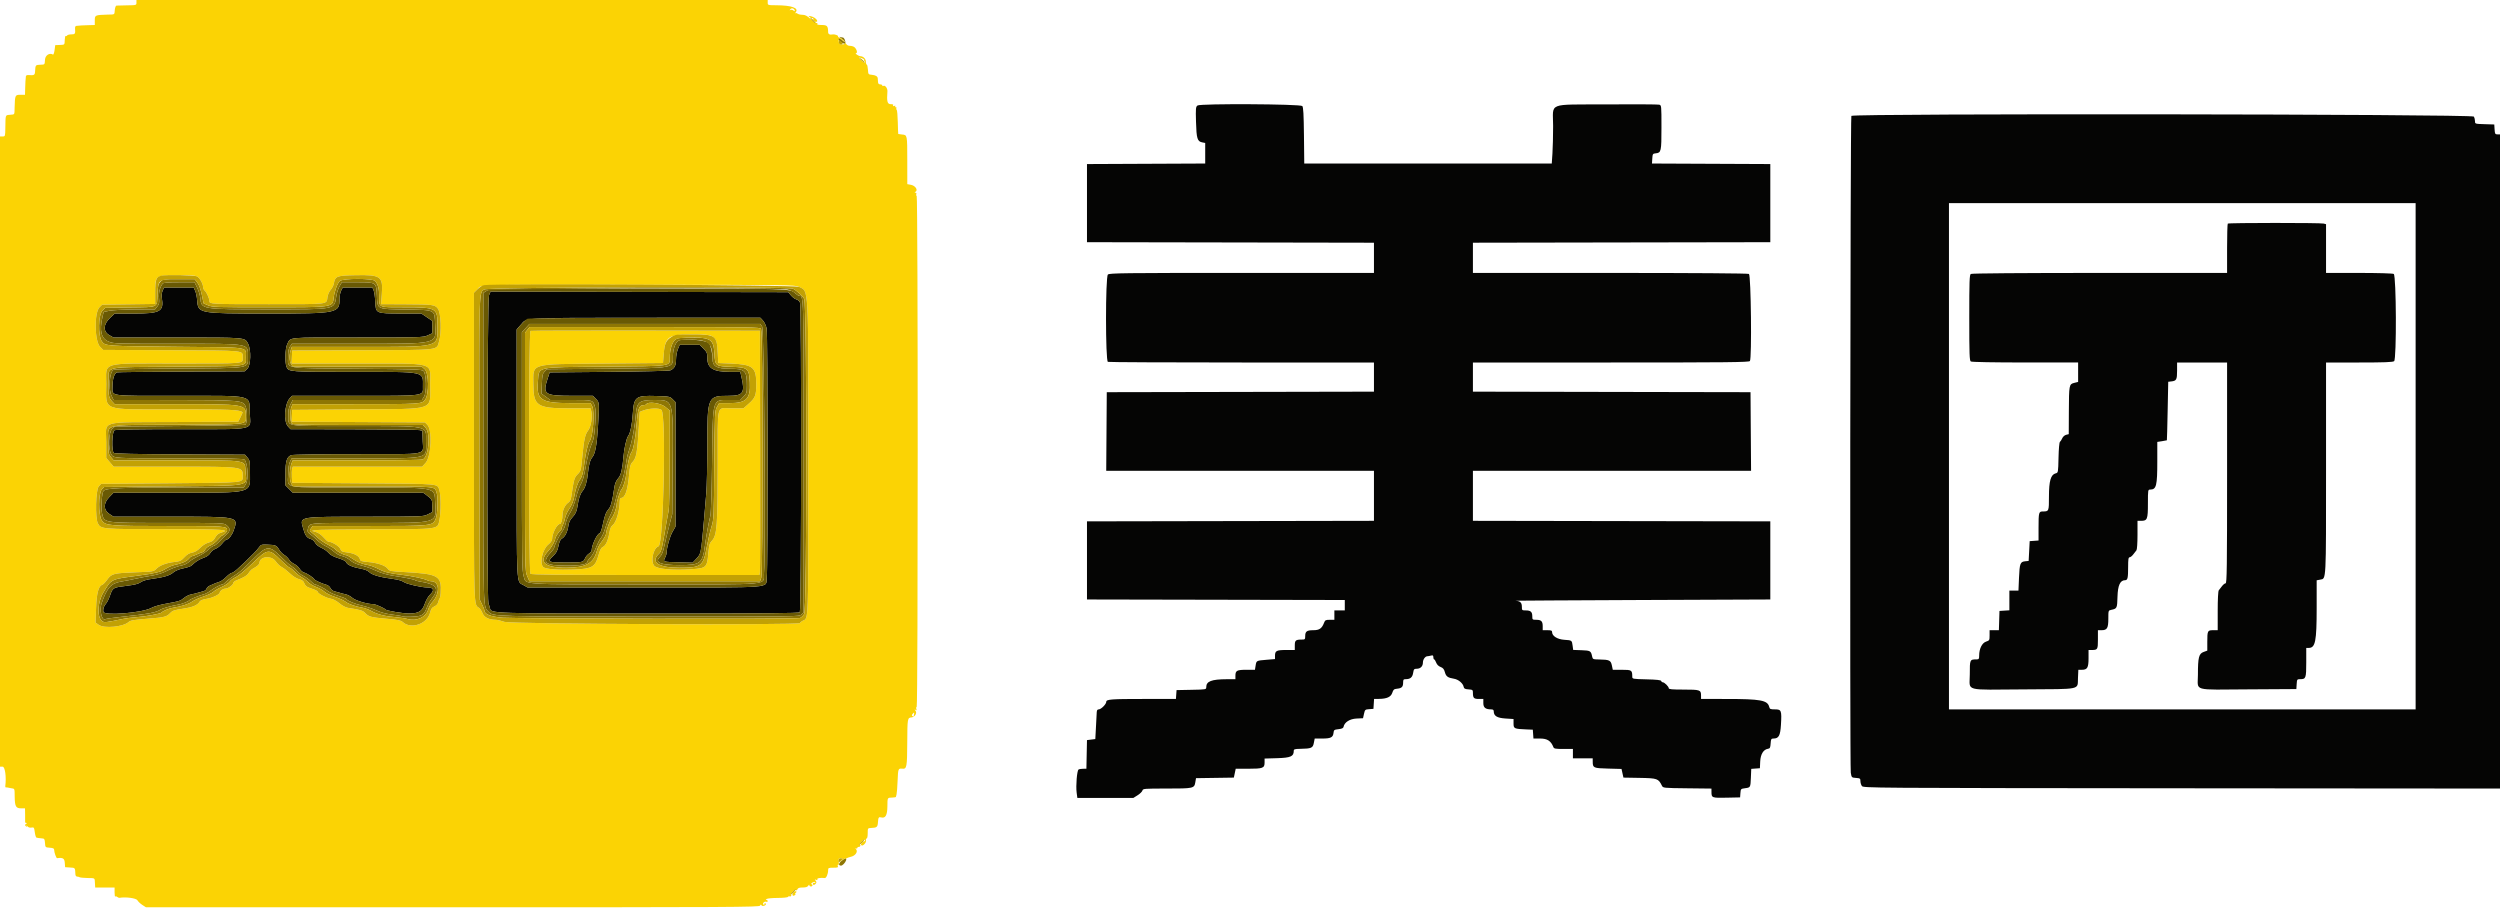<svg id="svg" version="1.1" xmlns="http://www.w3.org/2000/svg" xmlns:xlink="http://www.w3.org/1999/xlink" width="400" height="146.032" viewBox="0, 0, 400,146.032"><g id="svgg"><path id="path0" d="M191.606 16.879 C 191.321 17.088,191.300 17.313,191.362 19.512 C 191.437 22.166,191.574 22.623,192.342 22.777 L 192.833 22.875 192.833 24.519 L 192.833 26.164 183.375 26.207 L 173.917 26.250 173.917 32.500 L 173.917 38.750 196.875 38.792 L 219.833 38.835 219.833 41.251 L 219.833 43.667 198.679 43.667 C 179.669 43.667,177.497 43.693,177.262 43.929 C 176.863 44.328,176.865 57.746,177.264 57.899 C 177.409 57.954,187.046 58.000,198.680 58.000 L 219.833 58.000 219.833 60.333 L 219.833 62.665 198.458 62.708 L 177.083 62.750 177.040 69.042 L 176.996 75.333 198.415 75.333 L 219.833 75.333 219.833 79.333 L 219.833 83.332 196.875 83.374 L 173.917 83.417 173.917 89.667 L 173.917 95.917 194.542 95.959 L 215.167 96.001 215.167 96.834 L 215.167 97.667 214.333 97.667 L 213.500 97.667 213.500 98.417 L 213.500 99.167 212.766 99.167 C 212.119 99.167,212.012 99.221,211.858 99.625 C 211.502 100.556,211.106 100.833,210.132 100.833 C 209.091 100.833,208.833 101.022,208.833 101.783 C 208.833 102.298,208.797 102.333,208.264 102.333 C 207.314 102.333,207.167 102.459,207.167 103.268 L 207.167 104.000 205.783 104.000 C 204.242 104.000,204.000 104.126,204.000 104.926 L 204.000 105.452 202.641 105.565 C 201.003 105.702,201.027 105.689,200.896 106.510 L 200.791 107.167 199.429 107.167 C 197.901 107.167,197.667 107.293,197.667 108.117 L 197.667 108.667 196.292 108.674 C 193.828 108.687,193.000 109.006,193.000 109.944 C 193.000 110.320,192.973 110.325,190.625 110.370 L 188.250 110.417 188.199 111.125 L 188.148 111.833 183.095 111.833 C 177.701 111.833,177.000 111.887,177.000 112.303 C 177.000 112.668,176.168 113.500,175.802 113.500 C 175.589 113.500,175.494 113.635,175.478 113.958 C 175.466 114.210,175.410 115.279,175.353 116.333 L 175.250 118.250 174.583 118.333 L 173.917 118.417 173.870 120.708 L 173.824 123.000 173.287 123.003 C 172.992 123.004,172.667 123.060,172.565 123.128 C 172.319 123.290,172.119 125.725,172.262 126.807 L 172.376 127.667 176.858 127.667 L 181.340 127.667 182.023 127.236 C 182.398 126.999,182.743 126.661,182.789 126.486 C 182.868 126.183,183.070 126.167,186.697 126.167 C 190.949 126.167,191.086 126.137,191.249 125.173 L 191.361 124.507 194.388 124.462 L 197.415 124.417 197.565 123.708 L 197.714 123.000 199.701 123.000 C 202.061 123.000,202.333 122.898,202.333 122.012 L 202.333 121.368 204.348 121.309 C 206.501 121.245,207.000 121.027,207.000 120.148 C 207.000 119.875,207.138 119.831,208.042 119.814 C 209.834 119.780,210.053 119.685,210.213 118.874 L 210.353 118.167 211.561 118.167 C 212.929 118.167,213.288 117.984,213.365 117.250 C 213.412 116.791,213.478 116.743,214.165 116.667 C 214.704 116.607,214.929 116.502,214.969 116.292 C 215.107 115.564,215.962 115.018,217.047 114.966 L 218.083 114.917 218.239 114.216 C 218.387 113.547,218.423 113.514,219.072 113.466 L 219.750 113.417 219.801 112.625 L 219.852 111.833 220.634 111.824 C 221.909 111.809,222.553 111.510,222.771 110.833 C 222.930 110.339,223.044 110.242,223.520 110.195 C 224.276 110.120,224.500 109.899,224.500 109.230 C 224.500 108.736,224.553 108.667,224.928 108.667 C 225.646 108.667,225.990 108.373,226.104 107.661 C 226.198 107.073,226.261 107.000,226.676 107.000 C 227.275 107.000,227.667 106.604,227.667 106.000 C 227.667 105.513,228.034 105.002,228.387 104.998 C 228.495 104.996,228.752 104.950,228.958 104.895 C 229.261 104.814,229.333 104.863,229.333 105.147 C 229.333 105.341,229.392 105.500,229.463 105.500 C 229.535 105.500,229.680 105.730,229.786 106.011 C 229.909 106.336,230.166 106.592,230.493 106.715 C 230.882 106.862,231.049 107.062,231.176 107.535 C 231.364 108.234,231.646 108.439,232.633 108.597 C 233.353 108.712,234.090 109.336,234.194 109.917 C 234.240 110.178,234.406 110.261,234.960 110.301 C 235.615 110.349,235.667 110.388,235.667 110.829 C 235.667 111.680,235.809 111.833,236.601 111.833 L 237.333 111.833 237.333 112.504 C 237.333 113.223,237.683 113.500,238.594 113.500 C 238.881 113.500,239.000 113.592,239.000 113.815 C 239.000 114.551,239.532 114.875,240.887 114.962 L 242.167 115.044 242.167 115.764 C 242.167 116.582,242.265 116.627,244.250 116.709 L 245.250 116.750 245.301 117.458 L 245.352 118.167 246.437 118.167 C 247.565 118.167,248.154 118.548,248.536 119.527 C 248.640 119.793,248.855 119.833,250.161 119.833 L 251.667 119.833 251.667 120.583 L 251.667 121.333 253.250 121.333 L 254.833 121.333 254.836 121.875 C 254.841 122.865,254.944 122.911,257.298 122.974 L 259.443 123.032 259.596 123.724 L 259.750 124.417 262.350 124.462 C 265.179 124.512,265.338 124.567,265.903 125.702 C 266.092 126.081,266.118 126.084,269.963 126.128 L 273.833 126.173 273.836 126.711 C 273.840 127.657,273.905 127.681,276.263 127.630 L 278.417 127.583 278.467 126.896 C 278.516 126.230,278.538 126.205,279.189 126.118 C 280.082 125.998,280.075 126.012,280.142 124.412 L 280.200 123.018 280.892 122.967 L 281.583 122.917 281.634 121.833 C 281.689 120.660,282.158 119.906,282.898 119.800 C 283.191 119.758,283.259 119.617,283.301 118.958 C 283.346 118.254,283.395 118.167,283.741 118.167 C 284.597 118.167,284.847 117.714,284.951 115.977 C 285.089 113.670,285.023 113.500,284.000 113.500 C 283.264 113.500,283.162 113.456,283.072 113.096 C 282.806 112.039,281.702 111.836,276.208 111.835 L 272.167 111.833 272.167 111.283 C 272.167 110.389,272.005 110.333,269.383 110.333 C 267.515 110.333,267.000 110.286,267.000 110.112 C 267.000 109.851,266.309 109.167,266.045 109.167 C 265.944 109.167,265.830 109.073,265.792 108.958 C 265.742 108.809,265.079 108.735,263.445 108.695 C 261.235 108.642,261.167 108.630,261.164 108.279 C 261.158 107.219,261.079 107.167,259.504 107.167 L 258.047 107.167 257.899 106.466 C 257.726 105.651,257.494 105.542,255.878 105.517 C 254.885 105.501,254.835 105.480,254.743 105.042 C 254.553 104.139,254.465 104.086,253.045 104.035 L 251.709 103.987 251.618 103.313 C 251.502 102.445,251.509 102.450,250.288 102.367 C 249.173 102.292,248.333 101.763,248.333 101.135 C 248.333 100.888,248.196 100.833,247.583 100.833 L 246.833 100.833 246.833 100.200 C 246.833 99.402,246.598 99.167,245.800 99.167 C 245.195 99.167,245.167 99.142,245.167 98.617 C 245.167 97.902,244.911 97.667,244.133 97.667 C 243.528 97.667,243.500 97.642,243.500 97.117 C 243.500 96.422,243.255 96.177,242.508 96.126 C 242.183 96.104,251.217 96.047,262.583 96.001 L 283.250 95.917 283.250 89.667 L 283.250 83.417 259.458 83.374 L 235.667 83.332 235.667 79.333 L 235.667 75.333 257.919 75.333 L 280.171 75.333 280.127 69.042 L 280.083 62.750 257.875 62.708 L 235.667 62.665 235.667 60.333 L 235.667 58.000 257.730 58.000 C 276.377 58.000,279.822 57.964,279.985 57.768 C 280.307 57.380,280.162 44.037,279.833 43.830 C 279.679 43.732,271.163 43.671,257.625 43.669 L 235.667 43.667 235.667 41.251 L 235.667 38.834 259.458 38.792 L 283.250 38.750 283.250 32.500 L 283.250 26.250 273.783 26.207 L 264.315 26.164 264.366 25.374 C 264.414 24.632,264.447 24.580,264.917 24.531 C 265.792 24.440,265.833 24.255,265.833 20.388 C 265.833 16.847,265.833 16.839,265.458 16.746 C 265.252 16.694,261.458 16.674,257.028 16.701 C 247.394 16.760,248.500 16.311,248.499 20.157 C 248.499 21.675,248.450 23.648,248.391 24.542 L 248.283 26.167 228.483 26.167 L 208.682 26.167 208.633 21.675 C 208.595 18.266,208.531 17.131,208.367 16.966 C 208.037 16.637,192.049 16.553,191.606 16.879 M296.218 18.542 C 296.045 18.809,295.955 122.610,296.127 123.642 C 296.255 124.410,296.262 124.417,296.961 124.468 C 297.607 124.515,297.667 124.558,297.667 124.978 C 297.667 125.230,297.773 125.582,297.903 125.760 C 298.136 126.079,298.873 126.084,349.070 126.126 L 400.000 126.169 400.000 73.834 L 400.000 21.500 399.592 21.500 C 399.225 21.500,399.180 21.423,399.134 20.708 L 399.083 19.917 397.542 19.869 C 396.016 19.821,396.000 19.816,396.000 19.399 C 396.000 19.168,395.922 18.833,395.827 18.656 C 395.609 18.248,296.481 18.135,296.218 18.542 M386.500 73.000 L 386.500 113.500 349.167 113.500 L 311.833 113.500 311.833 73.000 L 311.833 32.500 349.167 32.500 L 386.500 32.500 386.500 73.000 M356.444 35.778 C 356.383 35.839,356.333 37.639,356.333 39.778 L 356.333 43.667 335.958 43.669 C 323.408 43.671,315.487 43.732,315.333 43.830 C 315.118 43.966,315.083 44.930,315.083 50.833 C 315.083 56.737,315.118 57.701,315.333 57.837 C 315.482 57.931,319.002 57.996,324.042 57.997 L 332.500 58.000 332.500 59.554 L 332.500 61.108 331.882 61.262 C 331.056 61.469,331.036 61.571,331.017 65.857 L 331.000 69.464 330.578 69.570 C 330.340 69.630,330.068 69.874,329.956 70.130 C 329.846 70.379,329.680 70.637,329.587 70.702 C 329.489 70.770,329.394 71.843,329.363 73.229 C 329.310 75.615,329.306 75.637,328.907 75.737 C 328.128 75.933,327.833 76.946,327.833 79.430 C 327.833 81.825,327.830 81.833,326.838 81.833 C 326.212 81.833,326.167 82.008,326.167 84.421 L 326.167 86.481 325.458 86.532 L 324.750 86.583 324.667 88.167 L 324.583 89.750 324.054 89.801 C 323.239 89.880,323.140 90.137,323.042 92.413 L 322.952 94.500 322.226 94.500 L 321.500 94.500 321.500 96.074 L 321.500 97.648 320.708 97.699 L 319.917 97.750 319.869 99.292 L 319.821 100.833 319.077 100.833 L 318.333 100.833 318.333 101.654 C 318.333 102.438,318.308 102.482,317.770 102.660 C 317.128 102.872,316.667 103.800,316.667 104.881 C 316.667 105.411,316.613 105.500,316.292 105.502 C 315.158 105.509,315.167 105.490,315.167 107.933 C 315.167 110.671,314.034 110.366,323.961 110.302 C 333.168 110.242,332.388 110.408,332.475 108.493 L 332.535 107.167 333.089 107.167 C 333.973 107.167,334.167 106.835,334.167 105.321 L 334.167 104.000 334.653 104.000 C 335.623 104.000,335.667 103.927,335.667 102.316 L 335.667 100.833 336.238 100.833 C 337.140 100.833,337.333 100.508,337.333 98.991 C 337.333 97.688,337.338 97.672,337.792 97.577 C 338.724 97.380,338.747 97.334,338.798 95.485 C 338.849 93.655,339.225 92.833,340.013 92.833 C 340.422 92.833,340.500 92.499,340.500 90.736 C 340.500 89.488,340.549 89.167,340.738 89.167 C 340.869 89.167,341.130 88.960,341.319 88.708 C 341.508 88.456,341.739 88.159,341.832 88.049 C 341.927 87.935,342.000 86.867,342.000 85.590 L 342.000 83.333 342.571 83.333 C 343.569 83.333,343.667 83.088,343.667 80.571 C 343.667 78.362,343.672 78.333,344.042 78.331 C 345.016 78.324,345.167 77.720,345.167 73.812 L 345.167 70.705 345.917 70.592 C 346.329 70.530,346.681 70.465,346.699 70.448 C 346.717 70.431,346.773 68.317,346.824 65.750 L 346.917 61.083 347.417 61.027 C 348.231 60.935,348.333 60.744,348.333 59.313 L 348.333 58.000 352.333 58.000 L 356.333 58.000 356.333 75.667 C 356.333 90.860,356.300 93.333,356.095 93.333 C 355.965 93.333,355.703 93.540,355.514 93.792 C 355.325 94.044,355.094 94.341,355.002 94.451 C 354.902 94.571,354.833 95.904,354.833 97.743 L 354.833 100.833 354.101 100.833 C 353.208 100.833,353.167 100.917,353.167 102.730 L 353.167 104.100 352.589 104.309 C 351.815 104.588,351.669 105.168,351.668 107.955 C 351.666 110.657,350.597 110.354,359.917 110.296 L 367.417 110.250 367.467 109.458 C 367.517 108.687,367.532 108.667,368.059 108.667 C 368.940 108.667,369.000 108.494,369.000 105.967 L 369.000 103.667 369.391 103.667 C 370.459 103.667,370.667 102.625,370.667 97.280 L 370.667 92.848 371.255 92.738 C 372.201 92.561,372.167 93.224,372.167 75.011 L 372.167 58.000 377.468 58.000 C 381.487 58.000,382.840 57.949,383.059 57.789 C 383.468 57.489,383.412 44.090,383.000 43.830 C 382.856 43.739,380.499 43.671,377.458 43.669 L 372.167 43.667 372.167 39.769 L 372.167 35.872 371.792 35.772 C 371.276 35.634,356.583 35.639,356.444 35.778 M26.021 46.512 C 25.878 46.835,25.834 47.270,25.901 47.689 C 26.243 49.826,25.641 50.167,21.524 50.167 L 18.350 50.167 17.592 50.883 C 16.512 51.903,16.471 53.042,17.493 53.625 L 18.149 54.000 28.366 54.002 C 39.526 54.005,39.144 53.972,39.691 54.997 C 40.211 55.975,40.136 58.481,39.570 59.013 L 39.140 59.417 29.112 59.459 C 23.596 59.482,18.927 59.537,18.736 59.580 C 18.300 59.679,18.000 60.613,18.000 61.869 C 18.000 63.447,17.187 63.333,28.451 63.333 C 40.882 63.333,39.867 63.082,39.974 66.182 C 40.069 68.926,41.226 68.667,28.883 68.667 C 22.144 68.667,18.535 68.726,18.322 68.839 C 17.921 69.054,17.830 72.151,18.215 72.471 C 18.362 72.593,21.739 72.666,28.813 72.700 L 39.196 72.750 39.598 73.218 C 39.974 73.655,40.000 73.813,40.000 75.667 C 40.000 79.014,40.688 78.833,27.926 78.833 L 18.166 78.833 17.500 79.520 C 16.524 80.526,16.523 81.583,17.496 82.228 L 18.160 82.667 27.012 82.667 C 38.320 82.667,38.164 82.634,37.402 84.833 C 37.131 85.616,36.580 86.333,36.249 86.333 C 36.143 86.333,35.820 86.627,35.531 86.986 C 35.243 87.345,34.762 87.720,34.462 87.820 C 34.154 87.922,33.796 88.213,33.640 88.488 C 33.446 88.828,33.101 89.068,32.496 89.280 C 32.020 89.447,31.376 89.822,31.065 90.114 C 30.471 90.672,30.437 90.686,29.029 91.005 C 28.541 91.116,27.947 91.386,27.709 91.607 C 27.214 92.066,26.137 92.388,24.307 92.624 C 23.470 92.733,22.854 92.915,22.520 93.152 C 22.141 93.422,21.533 93.574,20.149 93.745 C 18.074 94.001,18.033 94.027,17.585 95.332 C 17.412 95.836,17.132 96.397,16.962 96.579 C 16.602 96.965,16.423 97.560,16.560 97.916 C 16.802 98.548,22.772 98.049,24.195 97.278 C 24.692 97.009,25.673 96.736,26.912 96.522 C 28.555 96.238,28.934 96.113,29.405 95.699 C 29.711 95.431,30.251 95.161,30.606 95.099 C 30.960 95.037,31.438 94.921,31.667 94.840 C 31.896 94.760,32.281 94.651,32.522 94.599 C 32.763 94.546,32.995 94.372,33.037 94.210 C 33.080 94.049,33.295 93.833,33.515 93.731 C 34.274 93.379,34.751 93.187,35.141 93.077 C 35.357 93.017,35.826 92.674,36.183 92.317 C 36.541 91.959,36.943 91.667,37.077 91.667 C 37.211 91.667,37.642 91.367,38.035 91.002 C 38.428 90.636,38.938 90.163,39.167 89.950 C 39.396 89.737,39.696 89.442,39.833 89.294 C 39.971 89.146,40.308 88.811,40.583 88.549 C 40.858 88.288,41.237 87.856,41.426 87.590 C 41.745 87.141,41.837 87.110,42.759 87.143 C 44.099 87.192,44.255 87.257,44.653 87.931 C 44.842 88.251,45.216 88.640,45.484 88.793 C 45.752 88.947,46.089 89.272,46.233 89.516 C 46.377 89.760,46.756 90.083,47.074 90.234 C 47.393 90.386,47.787 90.735,47.950 91.012 C 48.113 91.288,48.435 91.558,48.665 91.612 C 49.081 91.710,50.200 92.452,50.305 92.699 C 50.372 92.858,51.575 93.400,52.214 93.560 C 52.475 93.625,52.761 93.858,52.868 94.092 C 52.973 94.323,53.248 94.549,53.487 94.601 C 53.723 94.652,54.104 94.758,54.333 94.836 C 54.563 94.915,54.999 95.029,55.304 95.089 C 55.609 95.149,56.099 95.410,56.393 95.668 C 56.881 96.097,58.799 96.667,59.752 96.667 C 60.080 96.667,61.548 97.320,61.678 97.525 C 61.793 97.703,64.479 98.161,65.417 98.161 C 66.973 98.162,67.543 97.824,67.943 96.662 C 68.162 96.028,68.509 95.420,68.819 95.130 C 69.549 94.449,69.397 94.000,68.438 94.000 C 67.454 94.000,65.075 93.457,64.611 93.127 C 64.313 92.915,63.662 92.730,62.860 92.628 C 60.891 92.379,59.539 91.994,59.102 91.556 C 58.844 91.298,58.372 91.105,57.729 90.993 C 56.469 90.773,55.533 90.366,55.412 89.985 C 55.350 89.789,54.913 89.557,54.152 89.317 C 53.358 89.067,52.858 88.796,52.581 88.467 C 52.358 88.202,51.836 87.835,51.422 87.652 C 50.966 87.450,50.571 87.131,50.423 86.845 C 50.288 86.585,50.007 86.326,49.797 86.268 C 49.094 86.076,48.825 85.712,48.488 84.498 C 47.967 82.618,47.599 82.683,58.815 82.674 C 67.614 82.667,67.722 82.663,68.440 82.304 L 69.167 81.941 69.164 81.012 C 69.161 79.953,69.133 79.894,68.318 79.283 L 67.719 78.833 57.281 78.833 L 46.844 78.833 46.256 78.244 L 45.667 77.656 45.667 75.820 C 45.667 73.782,45.880 73.101,46.602 72.826 C 46.852 72.731,51.072 72.667,57.062 72.667 C 68.833 72.667,67.698 72.890,67.632 70.582 L 67.583 68.919 67.083 68.813 C 66.808 68.754,62.061 68.697,56.534 68.686 L 46.484 68.667 46.075 68.226 C 45.337 67.429,45.522 64.617,46.373 63.708 L 46.725 63.333 56.618 63.333 C 68.268 63.333,67.667 63.414,67.667 61.853 C 67.667 59.362,68.316 59.500,56.599 59.500 C 46.305 59.500,46.202 59.493,45.852 58.724 C 45.563 58.091,45.619 55.745,45.937 55.117 C 46.553 53.901,45.549 54.000,57.202 54.000 C 67.373 54.000,67.707 53.990,68.426 53.663 L 69.167 53.325 69.167 52.334 L 69.167 51.342 68.294 50.754 L 67.421 50.167 64.169 50.163 C 60.098 50.158,60.120 50.168,60.032 48.221 C 60.000 47.504,59.886 46.710,59.780 46.458 L 59.585 46.000 57.214 46.000 L 54.842 46.000 54.588 46.492 C 54.448 46.762,54.333 47.313,54.333 47.716 C 54.333 50.127,54.146 50.167,42.809 50.167 C 31.761 50.167,31.694 50.154,31.542 48.039 C 31.504 47.513,31.363 46.840,31.229 46.542 L 30.984 46.000 28.616 46.000 L 26.248 46.000 26.021 46.512 M78.243 47.242 C 77.955 47.931,77.870 95.829,78.155 96.534 C 78.240 96.744,78.350 97.105,78.398 97.336 C 78.573 98.163,78.691 98.167,104.212 98.167 C 122.310 98.167,127.813 98.120,127.967 97.967 C 128.222 97.712,128.260 49.101,128.006 48.432 C 127.914 48.191,127.663 47.964,127.422 47.903 C 127.189 47.845,126.801 47.561,126.559 47.273 L 126.118 46.750 102.302 46.706 L 78.485 46.661 78.243 47.242 M122.070 51.283 C 122.299 51.530,122.564 52.096,122.660 52.541 C 122.860 53.474,122.882 90.799,122.684 92.393 C 122.463 94.160,124.509 93.992,103.083 93.994 L 84.417 93.995 83.753 93.619 C 82.598 92.965,82.672 94.398,82.669 72.565 L 82.667 52.714 83.361 51.924 C 84.359 50.791,83.170 50.855,103.202 50.844 L 121.653 50.833 122.070 51.283 M108.458 55.877 C 108.298 56.268,108.167 57.006,108.167 57.518 C 108.167 58.489,107.923 58.951,107.250 59.259 C 107.067 59.343,102.649 59.450,97.434 59.497 L 87.951 59.583 87.647 60.500 C 86.781 63.109,87.067 63.321,91.471 63.328 L 94.859 63.333 95.346 63.821 C 95.913 64.387,95.913 64.390,95.664 68.484 C 95.501 71.173,95.222 72.632,94.774 73.153 C 94.424 73.560,94.199 74.374,94.070 75.703 C 93.937 77.068,93.630 78.077,93.195 78.579 C 92.844 78.983,92.570 79.797,92.422 80.876 C 92.295 81.796,92.086 82.245,91.478 82.898 C 91.194 83.205,91.004 83.641,90.937 84.143 C 90.812 85.082,90.393 85.912,89.916 86.167 C 89.663 86.302,89.503 86.640,89.358 87.345 C 89.192 88.148,89.026 88.456,88.475 88.986 C 87.495 89.927,87.646 90.000,90.552 89.997 C 93.266 89.995,93.322 89.982,93.621 89.300 C 93.729 89.053,94.009 88.726,94.242 88.573 C 94.476 88.420,94.667 88.186,94.667 88.054 C 94.667 87.227,95.552 85.349,95.947 85.339 C 96.057 85.336,96.265 84.761,96.418 84.042 C 96.758 82.436,96.938 81.958,97.406 81.413 C 97.751 81.012,97.973 80.169,98.263 78.167 C 98.383 77.340,98.560 76.919,99.000 76.417 C 99.354 76.013,99.611 74.868,99.749 73.083 C 99.851 71.760,100.237 70.088,100.523 69.730 C 100.829 69.346,101.136 67.866,101.237 66.283 C 101.417 63.465,101.684 63.258,105.008 63.362 C 107.102 63.427,107.186 63.444,107.627 63.885 L 108.083 64.341 108.083 74.296 L 108.083 84.250 107.607 85.083 C 107.168 85.851,106.668 87.621,106.666 88.417 C 106.665 88.600,106.551 88.967,106.413 89.233 C 106.064 89.902,106.086 89.910,108.593 89.971 L 110.825 90.026 111.266 89.555 C 112.205 88.551,112.134 88.889,112.660 82.917 C 112.757 81.817,112.911 80.017,113.003 78.917 C 113.095 77.817,113.170 74.349,113.169 71.210 C 113.166 63.466,113.223 63.333,116.542 63.333 C 118.908 63.333,119.224 62.883,118.638 60.346 L 118.443 59.500 116.845 59.500 C 114.108 59.500,113.167 58.926,113.167 57.255 C 113.167 56.480,113.102 56.325,112.556 55.778 L 111.944 55.167 110.347 55.167 L 108.750 55.168 108.458 55.877 " stroke="none" fill="#050504" fill-rule="evenodd"></path><path id="path1" d="M21.833 0.417 C 21.833 0.829,21.817 0.834,20.333 0.854 C 19.508 0.866,18.743 0.884,18.633 0.896 C 18.523 0.907,18.404 1.217,18.368 1.583 C 18.289 2.399,18.442 2.303,17.165 2.340 C 15.217 2.397,15.167 2.420,15.167 3.263 L 15.167 4.000 14.125 4.029 C 13.174 4.055,12.835 4.075,12.196 4.143 C 12.075 4.156,11.990 4.335,12.007 4.542 C 12.077 5.407,12.021 5.500,11.427 5.500 C 11.111 5.500,10.806 5.576,10.748 5.669 C 10.691 5.763,10.586 5.803,10.516 5.760 C 10.445 5.716,10.375 5.990,10.361 6.368 C 10.328 7.206,10.373 7.161,9.530 7.194 L 8.838 7.221 8.731 8.024 C 8.672 8.466,8.554 8.783,8.468 8.730 C 7.935 8.401,7.250 8.836,7.202 9.534 C 7.143 10.385,7.200 10.328,6.389 10.360 C 5.688 10.387,5.666 10.416,5.614 11.417 C 5.582 12.022,5.473 12.082,4.542 12.007 C 4.335 11.990,4.156 12.075,4.143 12.196 C 4.075 12.835,4.055 13.174,4.029 14.125 L 4.000 15.167 3.263 15.167 C 2.420 15.167,2.397 15.217,2.340 17.165 C 2.303 18.442,2.399 18.289,1.583 18.368 C 0.836 18.440,0.889 18.286,0.854 20.500 C 0.834 21.806,0.825 21.833,0.417 21.833 L 0.000 21.833 0.000 72.250 L 0.000 122.667 0.417 122.667 C 0.811 122.667,1.038 124.322,0.845 125.794 C 0.830 125.910,0.877 125.995,0.950 125.983 C 1.024 125.971,1.121 125.976,1.167 125.994 C 1.212 126.012,1.474 126.064,1.747 126.108 C 2.383 126.211,2.331 126.089,2.352 127.505 C 2.375 129.028,2.546 129.333,3.373 129.333 L 4.000 129.333 4.020 130.375 C 4.031 130.948,4.031 131.473,4.020 131.542 C 4.009 131.610,4.094 131.668,4.208 131.669 C 4.347 131.671,4.334 131.724,4.168 131.829 C 3.956 131.963,3.954 132.018,4.151 132.201 C 4.342 132.379,4.361 132.373,4.262 132.167 C 4.184 132.005,4.225 132.017,4.377 132.202 C 4.527 132.385,4.764 132.460,5.034 132.411 C 5.430 132.339,5.464 132.388,5.568 133.167 C 5.628 133.625,5.751 134.009,5.839 134.021 C 5.928 134.032,6.075 134.060,6.167 134.083 C 6.258 134.106,6.517 134.134,6.740 134.146 C 7.096 134.164,7.154 134.256,7.199 134.875 C 7.250 135.580,7.253 135.584,7.958 135.635 C 8.509 135.674,8.667 135.752,8.667 135.985 C 8.667 136.388,9.002 137.327,9.140 137.309 C 10.062 137.185,10.314 137.336,10.365 138.042 L 10.417 138.750 11.208 138.801 C 12.045 138.854,12.010 138.809,12.066 139.917 C 12.076 140.100,12.196 140.252,12.333 140.254 C 12.471 140.257,12.658 140.304,12.750 140.360 C 12.842 140.415,13.399 140.470,13.988 140.482 C 15.256 140.507,15.139 140.428,15.190 141.297 L 15.232 142.000 16.783 142.000 L 18.333 142.000 18.333 142.778 C 18.333 143.206,18.383 143.506,18.443 143.446 C 18.503 143.386,18.645 143.413,18.759 143.507 C 18.872 143.601,19.029 143.667,19.107 143.653 C 20.108 143.473,21.796 143.702,21.985 144.042 C 22.099 144.248,22.454 144.585,22.774 144.792 L 23.356 145.167 72.433 145.167 C 117.058 145.167,121.520 145.143,121.612 144.903 C 121.693 144.690,121.740 144.682,121.852 144.861 C 121.993 145.087,122.637 144.850,122.542 144.607 C 122.475 144.435,122.246 144.517,122.296 144.696 C 122.321 144.785,122.261 144.808,122.163 144.748 C 121.903 144.587,122.294 144.162,122.596 144.278 C 122.726 144.328,122.833 144.286,122.833 144.184 C 122.833 144.083,122.740 143.999,122.625 143.997 C 122.486 143.996,122.500 143.941,122.667 143.833 C 122.804 143.744,123.606 143.671,124.448 143.669 C 125.303 143.668,126.027 143.592,126.085 143.497 C 126.143 143.404,126.254 143.368,126.333 143.417 C 126.412 143.465,126.524 143.429,126.582 143.336 C 126.639 143.243,126.612 143.167,126.520 143.167 C 126.429 143.167,126.556 142.960,126.802 142.708 C 127.059 142.446,127.300 142.319,127.366 142.412 C 127.432 142.504,127.529 142.451,127.592 142.287 C 127.673 142.076,127.895 142.000,128.426 142.000 C 128.940 142.000,129.199 141.915,129.320 141.708 C 129.414 141.546,129.492 141.509,129.495 141.625 C 129.498 141.740,129.612 141.833,129.750 141.833 C 130.030 141.833,130.092 141.559,129.832 141.472 C 129.739 141.441,129.811 141.324,129.991 141.211 C 130.232 141.060,130.349 141.056,130.435 141.196 C 130.504 141.307,130.477 141.339,130.371 141.273 C 130.271 141.212,130.146 141.232,130.092 141.319 C 129.924 141.591,130.285 141.676,130.502 141.415 C 130.665 141.218,130.664 141.115,130.497 140.913 C 130.319 140.698,130.333 140.677,130.587 140.775 C 130.794 140.854,130.850 140.829,130.768 140.695 C 130.656 140.515,131.306 140.403,131.960 140.488 C 132.202 140.519,132.500 139.831,132.500 139.239 C 132.500 138.864,132.562 138.833,133.328 138.833 C 134.032 138.833,134.140 138.792,134.050 138.556 C 133.989 138.397,134.012 138.321,134.104 138.378 C 134.198 138.436,134.237 138.244,134.197 137.905 C 134.138 137.403,134.176 137.333,134.508 137.333 C 134.882 137.333,134.882 137.337,134.569 137.708 C 134.284 138.046,134.298 138.043,134.710 137.679 C 134.961 137.457,135.167 137.335,135.167 137.408 C 135.167 137.481,135.260 137.465,135.375 137.373 C 135.490 137.281,135.830 137.152,136.131 137.088 C 136.848 136.935,137.304 136.286,136.978 135.884 C 136.822 135.692,136.816 135.642,136.958 135.728 C 137.073 135.797,137.167 135.774,137.167 135.677 C 137.167 135.579,137.279 135.500,137.417 135.500 C 137.674 135.500,137.765 135.238,137.542 135.139 C 137.473 135.108,137.618 134.886,137.865 134.646 C 138.212 134.307,138.334 134.262,138.405 134.446 C 138.455 134.577,138.432 134.644,138.354 134.596 C 138.275 134.547,138.084 134.649,137.928 134.821 C 137.714 135.057,137.695 135.164,137.849 135.260 C 138.112 135.422,138.683 134.736,138.557 134.409 C 138.506 134.276,138.547 134.167,138.649 134.167 C 138.759 134.167,138.833 133.831,138.833 133.333 C 138.833 132.523,138.847 132.499,139.333 132.479 C 140.301 132.439,140.420 132.344,140.472 131.568 C 140.526 130.775,140.591 130.678,141.006 130.787 C 141.671 130.961,141.968 130.432,141.982 129.046 C 141.997 127.583,141.971 127.633,142.742 127.612 C 143.067 127.603,143.339 127.556,143.346 127.506 C 143.353 127.457,143.400 127.267,143.451 127.083 C 143.502 126.900,143.578 125.906,143.619 124.875 C 143.696 122.975,143.717 122.924,144.376 122.991 C 145.080 123.063,145.141 122.738,145.160 118.818 C 145.179 114.957,145.199 114.835,145.829 114.788 C 146.380 114.746,146.779 114.088,146.478 113.717 C 146.284 113.477,146.285 113.457,146.487 113.579 C 146.663 113.685,146.697 113.652,146.619 113.449 C 146.562 113.300,146.585 113.134,146.672 113.080 C 146.887 112.947,146.884 31.333,146.669 31.333 C 146.582 31.333,146.554 31.221,146.606 31.083 C 146.662 30.937,146.608 30.832,146.476 30.831 C 146.296 30.829,146.299 30.797,146.491 30.676 C 146.917 30.406,146.450 29.704,145.758 29.574 L 145.167 29.463 145.164 25.690 C 145.161 21.554,145.170 21.600,144.333 21.522 C 144.012 21.492,143.736 21.455,143.719 21.439 C 143.702 21.424,143.670 20.564,143.647 19.530 C 143.624 18.495,143.543 17.610,143.467 17.563 C 143.390 17.516,143.371 17.407,143.424 17.322 C 143.477 17.236,143.436 17.167,143.333 17.167 C 143.231 17.167,143.193 17.093,143.249 17.002 C 143.309 16.904,143.235 16.882,143.065 16.947 C 142.871 17.021,142.817 16.994,142.899 16.862 C 142.981 16.729,142.857 16.667,142.510 16.667 C 141.974 16.667,141.861 16.224,141.986 14.624 C 142.024 14.132,141.612 13.578,141.335 13.749 C 141.242 13.806,141.167 13.774,141.167 13.677 C 141.167 13.579,141.017 13.500,140.833 13.500 C 140.594 13.500,140.494 13.382,140.479 13.083 C 140.468 12.854,140.449 12.595,140.438 12.508 C 140.398 12.206,140.080 12.023,139.500 11.970 C 138.931 11.918,138.915 11.897,138.866 11.125 C 138.838 10.690,138.754 10.333,138.678 10.333 C 138.603 10.333,138.542 10.133,138.542 9.888 C 138.542 9.428,138.131 9.004,137.676 8.995 C 137.365 8.988,136.677 8.500,136.979 8.500 C 137.255 8.500,137.059 7.823,136.701 7.542 C 136.556 7.427,136.233 7.333,135.985 7.333 C 135.646 7.333,135.448 7.189,135.192 6.755 C 135.000 6.430,134.665 6.131,134.427 6.071 C 134.193 6.012,134.042 5.900,134.091 5.820 C 134.178 5.680,133.549 5.450,133.239 5.509 C 132.754 5.603,132.500 5.471,132.498 5.125 C 132.492 4.161,132.345 4.000,131.471 4.000 C 130.901 4.000,130.683 3.942,130.763 3.812 C 130.830 3.704,130.794 3.652,130.678 3.691 C 130.567 3.728,130.135 3.445,129.718 3.062 C 129.138 2.530,128.827 2.367,128.392 2.367 C 128.080 2.367,127.726 2.285,127.605 2.185 C 127.485 2.085,127.320 2.058,127.240 2.126 C 127.160 2.194,127.198 2.115,127.325 1.950 C 127.843 1.275,126.660 0.854,124.208 0.841 C 122.855 0.833,122.833 0.827,122.833 0.417 L 122.833 0.000 72.333 0.000 L 21.833 0.000 21.833 0.417 M127.167 1.759 C 127.167 1.822,127.057 1.784,126.924 1.673 C 126.790 1.562,126.584 1.530,126.466 1.601 C 126.301 1.700,126.303 1.665,126.475 1.453 C 126.694 1.183,127.167 1.392,127.167 1.759 M129.566 2.742 C 129.740 2.878,129.965 2.942,130.066 2.885 C 130.167 2.827,130.194 2.841,130.126 2.916 C 129.992 3.065,130.285 3.500,130.520 3.500 C 131.114 3.500,130.480 2.763,129.750 2.604 C 129.284 2.502,129.272 2.512,129.566 2.742 M134.802 6.506 C 135.287 6.958,135.262 7.106,134.700 7.106 C 134.307 7.106,134.227 7.031,134.197 6.636 C 134.155 6.079,134.308 6.046,134.802 6.506 M138.229 9.496 C 138.329 9.596,138.334 9.668,138.242 9.669 C 138.155 9.671,138.185 9.736,138.309 9.815 C 138.434 9.894,138.471 9.989,138.393 10.027 C 138.314 10.065,138.038 9.890,137.778 9.638 C 137.332 9.205,137.327 9.185,137.683 9.253 C 137.890 9.293,138.136 9.402,138.229 9.496 M31.500 44.215 C 31.949 44.442,32.479 45.363,32.492 45.938 C 32.496 46.133,32.617 46.389,32.760 46.508 C 33.062 46.759,33.500 47.742,33.500 48.169 C 33.500 48.656,33.694 48.667,42.993 48.667 C 52.884 48.667,52.212 48.748,52.398 47.530 C 52.460 47.124,52.681 46.623,52.907 46.380 C 53.126 46.144,53.354 45.690,53.414 45.373 C 53.639 44.172,53.855 44.090,56.919 44.031 C 60.952 43.953,61.303 44.211,61.087 47.095 L 60.969 48.667 64.859 48.686 C 69.310 48.709,69.588 48.746,70.065 49.386 C 70.546 50.031,70.669 53.165,70.269 54.544 C 69.815 56.105,70.749 55.992,57.966 56.040 L 46.750 56.083 46.700 57.125 L 46.651 58.167 57.084 58.167 C 69.908 58.167,68.837 57.873,68.829 61.386 C 68.820 65.799,69.943 65.399,57.254 65.500 L 46.750 65.583 46.700 66.528 L 46.651 67.472 57.321 67.528 L 67.991 67.583 68.370 67.963 C 69.193 68.785,69.001 73.070,68.096 74.058 L 67.538 74.667 57.189 74.667 L 46.840 74.667 46.743 75.051 C 46.690 75.262,46.670 75.843,46.698 76.342 L 46.750 77.250 58.202 77.333 C 70.818 77.425,69.931 77.341,70.311 78.483 C 70.552 79.207,70.556 82.058,70.317 83.171 C 69.981 84.739,70.503 84.662,60.000 84.686 C 55.004 84.697,50.692 84.759,50.417 84.823 L 49.917 84.940 50.551 85.126 C 50.936 85.239,51.420 85.579,51.780 85.989 C 52.106 86.362,52.444 86.667,52.531 86.667 C 53.075 86.667,54.282 87.391,54.441 87.813 C 54.598 88.227,54.727 88.294,55.545 88.391 C 56.641 88.520,57.448 88.938,57.575 89.444 C 57.654 89.758,57.819 89.821,58.792 89.911 C 60.408 90.061,61.606 90.453,62.007 90.964 C 62.335 91.380,62.438 91.402,64.716 91.529 C 70.200 91.836,70.675 92.114,70.506 94.917 C 70.484 95.283,70.409 95.658,70.339 95.750 C 70.270 95.842,70.165 96.117,70.107 96.361 C 70.041 96.636,69.812 96.889,69.506 97.024 C 69.117 97.196,68.968 97.412,68.808 98.035 C 68.341 99.857,65.747 100.738,64.435 99.521 C 64.150 99.258,63.657 99.158,61.844 98.999 C 59.340 98.778,58.988 98.684,58.432 98.084 C 58.061 97.683,57.640 97.557,55.663 97.256 C 55.325 97.204,54.746 96.893,54.298 96.522 C 53.799 96.110,53.273 95.840,52.834 95.769 C 52.141 95.659,50.833 94.950,50.833 94.685 C 50.833 94.605,50.608 94.456,50.333 94.354 C 50.058 94.251,49.613 94.085,49.344 93.984 C 49.045 93.873,48.791 93.618,48.690 93.327 C 48.564 92.966,48.362 92.809,47.848 92.671 C 47.441 92.561,46.855 92.188,46.377 91.735 C 45.941 91.320,45.358 90.870,45.083 90.734 C 44.808 90.598,44.378 90.189,44.127 89.827 C 43.419 88.804,41.541 88.992,41.506 90.088 C 41.499 90.294,41.065 90.671,40.497 90.964 C 40.269 91.082,39.963 91.382,39.817 91.631 C 39.562 92.067,39.020 92.403,37.875 92.836 C 37.577 92.948,37.333 93.138,37.333 93.258 C 37.333 93.565,36.524 94.166,36.103 94.172 C 35.702 94.178,35.167 94.534,35.167 94.794 C 35.167 95.103,34.008 95.661,33.053 95.811 C 32.500 95.897,32.061 96.064,31.974 96.219 C 31.638 96.820,30.863 97.156,29.269 97.393 C 27.912 97.595,27.587 97.704,27.249 98.069 C 26.666 98.698,26.342 98.779,23.490 99.005 C 21.366 99.174,20.855 99.266,20.561 99.532 C 19.705 100.309,16.662 100.590,15.795 99.973 L 15.289 99.612 15.371 97.332 C 15.457 94.935,15.759 93.766,16.339 93.582 C 16.490 93.534,16.848 93.168,17.135 92.770 C 17.842 91.785,18.140 91.704,21.574 91.575 C 24.537 91.463,24.568 91.457,25.016 91.009 C 25.573 90.452,26.601 90.064,27.916 89.914 C 28.790 89.813,28.988 89.720,29.499 89.167 C 29.906 88.727,30.281 88.500,30.734 88.422 C 31.178 88.345,31.590 88.100,32.035 87.651 C 32.438 87.244,32.957 86.921,33.398 86.803 C 33.952 86.655,34.180 86.480,34.430 86.015 C 34.646 85.612,34.927 85.365,35.292 85.257 C 37.051 84.739,35.965 84.667,26.437 84.667 C 16.207 84.667,16.155 84.662,15.660 83.737 C 15.209 82.894,15.317 78.349,15.801 77.829 L 16.185 77.417 27.134 77.326 C 39.399 77.224,38.833 77.280,38.833 76.166 C 38.833 74.642,39.018 74.667,27.765 74.667 L 18.193 74.667 17.596 73.970 L 17.000 73.273 17.000 70.746 C 17.000 67.184,15.608 67.595,27.912 67.528 L 38.122 67.472 38.495 66.725 C 38.700 66.315,38.841 65.962,38.809 65.942 C 38.177 65.549,36.979 65.500,27.900 65.500 C 16.010 65.500,16.995 65.865,17.005 61.464 C 17.013 57.835,15.894 58.167,28.123 58.164 C 39.577 58.162,38.833 58.231,38.833 57.165 C 38.833 56.035,39.379 56.088,27.381 56.035 L 16.512 55.986 16.020 55.495 C 15.125 54.599,15.055 50.036,15.924 49.167 L 16.341 48.750 20.587 48.692 L 24.833 48.633 24.833 46.733 C 24.833 44.008,24.778 44.047,28.583 44.022 C 30.297 44.010,31.214 44.071,31.500 44.215 M127.845 45.892 C 129.416 46.705,129.329 45.103,129.331 73.391 C 129.334 100.609,129.399 98.808,128.388 99.348 C 128.175 99.463,128.000 99.619,128.000 99.695 C 128.000 100.041,81.782 99.855,80.734 99.504 C 80.193 99.323,79.577 99.173,79.365 99.171 C 78.227 99.159,77.485 98.802,77.220 98.140 C 77.077 97.783,76.833 97.399,76.677 97.287 C 75.789 96.649,75.833 98.020,75.833 71.397 L 75.833 46.844 76.411 46.267 C 77.190 45.488,75.051 45.545,102.583 45.565 C 126.240 45.583,127.274 45.596,127.845 45.892 M84.875 52.943 C 84.577 53.064,84.569 91.502,84.867 91.800 C 85.020 91.953,89.336 92.000,103.280 92.000 L 121.494 92.000 121.584 91.625 C 121.634 91.419,121.654 82.625,121.629 72.083 L 121.583 52.917 103.333 52.888 C 93.296 52.872,84.990 52.897,84.875 52.943 M113.837 53.752 C 114.570 54.131,114.742 54.591,114.833 56.417 L 114.917 58.083 117.000 58.174 C 120.495 58.327,121.000 58.746,121.000 61.492 C 121.000 63.279,120.843 63.670,119.732 64.648 L 118.953 65.333 116.996 65.333 C 114.572 65.333,114.839 64.202,114.834 74.500 C 114.831 84.050,114.707 85.675,113.921 86.496 C 113.534 86.900,113.460 87.160,113.326 88.603 C 113.121 90.812,113.007 90.914,110.582 91.080 C 107.686 91.277,105.205 91.053,104.701 90.549 C 104.039 89.888,104.508 87.685,105.369 87.407 C 106.174 87.147,106.619 66.294,105.835 65.585 C 105.462 65.247,103.892 65.305,102.889 65.692 L 102.361 65.896 102.255 67.656 C 101.952 72.701,101.842 73.301,101.079 74.064 C 100.886 74.257,100.760 74.808,100.665 75.879 C 100.439 78.440,100.022 79.667,99.380 79.667 C 99.259 79.667,99.165 79.866,99.163 80.125 C 99.152 81.737,98.586 83.638,97.994 84.052 C 97.769 84.210,97.607 84.592,97.508 85.202 C 97.303 86.458,96.923 87.299,96.466 87.508 C 96.176 87.640,96.001 87.976,95.749 88.877 C 95.239 90.710,94.724 91.009,91.884 91.125 C 89.284 91.230,87.257 91.067,86.914 90.724 C 86.288 90.097,86.799 87.869,87.744 87.109 C 88.086 86.833,88.334 86.484,88.336 86.276 C 88.342 85.357,89.123 83.833,89.588 83.833 C 89.802 83.833,90.000 83.111,90.000 82.333 C 90.000 81.655,90.427 80.753,90.893 80.448 C 91.180 80.259,91.333 79.967,91.408 79.465 C 91.827 76.643,91.889 76.423,92.424 75.882 C 92.933 75.367,92.961 75.266,93.158 73.215 C 93.438 70.295,93.606 69.527,94.109 68.868 C 94.567 68.268,94.824 66.648,94.602 65.764 L 94.494 65.333 90.955 65.331 C 85.900 65.327,85.341 64.941,85.336 61.450 C 85.331 58.063,84.571 58.285,96.583 58.172 L 106.083 58.083 106.186 56.750 C 106.406 53.873,106.925 53.500,110.708 53.500 C 112.738 53.500,113.463 53.558,113.837 53.752 M146.248 114.292 C 146.217 114.452,146.186 114.607,146.179 114.635 C 146.172 114.663,146.088 114.638,145.992 114.578 C 145.872 114.504,145.879 114.396,146.012 114.235 C 146.268 113.927,146.316 113.939,146.248 114.292 M126.928 142.821 C 126.611 143.171,126.883 143.517,127.215 143.185 C 127.317 143.083,127.329 142.999,127.242 142.997 C 127.155 142.996,127.185 142.930,127.309 142.852 C 127.443 142.767,127.469 142.667,127.373 142.608 C 127.284 142.553,127.084 142.649,126.928 142.821 " stroke="none" fill="#fbd304" fill-rule="evenodd"></path><path id="path2" d="M26.038 45.375 C 25.597 45.916,25.359 46.850,25.446 47.702 C 25.520 48.439,25.476 48.658,25.172 49.042 L 24.809 49.500 21.613 49.516 C 19.855 49.525,18.004 49.619,17.500 49.724 L 16.584 49.917 16.391 50.750 C 15.886 52.938,16.195 54.162,17.378 54.654 C 18.190 54.991,18.466 55.000,28.168 55.000 C 40.300 55.000,39.667 54.881,39.667 57.162 C 39.667 58.999,40.292 58.897,28.592 58.965 C 23.006 58.997,18.310 59.090,18.159 59.171 C 17.526 59.509,17.315 62.221,17.837 63.302 L 18.174 64.000 27.629 64.007 C 38.713 64.016,38.934 64.037,39.337 65.130 C 39.600 65.842,39.559 67.663,39.273 67.950 C 39.199 68.023,34.464 68.121,28.750 68.167 L 18.360 68.250 17.930 68.654 C 17.378 69.173,17.285 71.765,17.787 72.640 C 18.193 73.347,17.966 73.333,29.000 73.333 C 36.765 73.333,38.997 73.379,39.131 73.542 C 39.659 74.183,39.791 76.711,39.335 77.458 L 39.005 78.000 28.794 78.006 C 18.981 78.012,17.013 78.098,16.569 78.542 C 16.301 78.810,16.130 81.239,16.320 82.087 C 16.684 83.713,16.372 83.667,26.908 83.667 C 35.500 83.667,35.802 83.677,36.207 83.996 C 36.890 84.534,36.895 84.956,36.223 85.558 C 35.900 85.847,35.368 86.365,35.041 86.708 C 34.713 87.052,34.341 87.333,34.214 87.333 C 34.087 87.333,33.706 87.603,33.367 87.933 C 33.028 88.263,32.299 88.738,31.747 88.989 C 31.196 89.239,30.534 89.639,30.276 89.878 C 30.018 90.117,29.569 90.362,29.278 90.422 C 28.396 90.603,27.462 90.946,26.532 91.430 C 26.014 91.700,25.084 91.980,24.282 92.108 C 23.531 92.228,22.392 92.444,21.750 92.589 C 21.108 92.734,20.047 92.942,19.391 93.051 C 17.771 93.321,17.122 94.042,16.255 96.532 C 15.869 97.640,16.301 99.412,16.872 99.059 C 16.967 99.001,17.953 98.854,19.064 98.733 C 23.939 98.203,25.031 98.000,25.750 97.491 C 25.979 97.330,27.596 96.887,28.464 96.749 C 29.135 96.642,30.148 96.239,30.333 96.004 C 30.452 95.855,31.988 95.232,32.583 95.092 C 32.858 95.027,33.343 94.774,33.661 94.529 C 34.278 94.054,35.298 93.515,35.599 93.506 C 35.700 93.503,35.925 93.339,36.099 93.142 C 36.274 92.946,36.829 92.521,37.333 92.199 C 38.432 91.496,38.486 91.450,40.521 89.428 C 42.703 87.259,43.093 87.227,44.926 89.066 C 45.602 89.744,46.413 90.458,46.727 90.653 C 47.042 90.847,47.410 91.176,47.546 91.383 C 47.682 91.591,48.134 91.936,48.551 92.150 C 48.968 92.365,49.516 92.756,49.769 93.020 C 50.022 93.284,50.294 93.500,50.374 93.500 C 50.662 93.500,51.977 94.169,52.441 94.551 C 52.703 94.766,53.462 95.115,54.129 95.327 C 54.796 95.538,55.382 95.777,55.432 95.858 C 55.609 96.145,56.767 96.619,58.000 96.910 C 58.688 97.072,59.708 97.418,60.269 97.678 C 60.929 97.985,61.804 98.216,62.756 98.334 C 63.564 98.435,64.281 98.551,64.350 98.593 C 64.607 98.753,66.659 98.695,67.210 98.513 C 67.775 98.327,68.003 98.023,68.419 96.901 C 68.524 96.617,68.840 96.092,69.121 95.734 C 70.342 94.182,69.862 93.470,67.333 93.078 C 66.921 93.015,66.508 92.905,66.417 92.835 C 66.241 92.702,64.988 92.449,62.721 92.089 C 61.962 91.969,60.891 91.653,60.304 91.378 C 59.724 91.105,58.950 90.799,58.583 90.698 C 57.004 90.262,56.633 90.118,56.203 89.777 C 55.568 89.274,55.155 89.060,54.557 88.929 C 54.273 88.867,53.757 88.563,53.409 88.254 C 53.062 87.945,52.477 87.557,52.110 87.391 C 51.742 87.225,51.124 86.788,50.736 86.420 C 50.348 86.051,49.830 85.611,49.585 85.440 C 49.225 85.190,49.161 85.047,49.249 84.690 C 49.520 83.607,48.962 83.667,58.881 83.667 C 70.288 83.667,69.836 83.802,69.626 80.435 C 69.466 77.869,70.229 78.016,57.067 78.007 C 44.890 77.999,46.069 78.231,46.105 75.845 C 46.119 74.860,46.215 74.224,46.401 73.864 L 46.675 73.333 56.296 73.332 C 69.156 73.330,68.167 73.556,68.167 70.623 C 68.167 68.016,68.962 68.183,56.484 68.174 C 45.212 68.166,46.163 68.321,46.124 66.476 C 46.106 65.674,46.191 65.245,46.470 64.708 L 46.840 64.000 57.173 64.000 L 67.505 64.000 67.848 63.458 C 68.287 62.764,68.223 59.818,67.759 59.354 C 67.517 59.112,66.399 59.075,57.202 59.000 C 45.128 58.902,46.081 59.063,46.087 57.121 C 46.089 56.231,46.170 55.797,46.397 55.458 L 46.705 55.000 57.144 54.997 C 70.412 54.994,69.769 55.156,69.617 51.860 C 69.508 49.503,69.716 49.607,64.958 49.530 C 60.210 49.452,60.408 49.546,60.302 47.330 C 60.198 45.153,60.218 45.167,57.157 45.167 L 54.700 45.167 54.335 45.785 C 54.134 46.125,53.899 46.849,53.811 47.393 C 53.458 49.581,53.878 49.500,42.961 49.500 C 32.209 49.500,32.221 49.502,32.052 47.715 C 32.010 47.276,31.785 46.523,31.552 46.042 L 31.127 45.167 28.667 45.167 C 26.901 45.167,26.160 45.225,26.038 45.375 M31.229 46.542 C 31.363 46.840,31.504 47.513,31.542 48.039 C 31.694 50.154,31.761 50.167,42.809 50.167 C 54.146 50.167,54.333 50.127,54.333 47.716 C 54.333 47.313,54.448 46.762,54.588 46.492 L 54.842 46.000 57.214 46.000 L 59.585 46.000 59.780 46.458 C 59.886 46.710,60.000 47.504,60.032 48.221 C 60.120 50.168,60.098 50.158,64.169 50.163 L 67.421 50.167 68.294 50.754 L 69.167 51.342 69.167 52.334 L 69.167 53.325 68.426 53.663 C 67.707 53.990,67.373 54.000,57.202 54.000 C 45.549 54.000,46.553 53.901,45.937 55.117 C 45.619 55.745,45.563 58.091,45.852 58.724 C 46.202 59.493,46.305 59.500,56.599 59.500 C 68.316 59.500,67.667 59.362,67.667 61.853 C 67.667 63.414,68.268 63.333,56.618 63.333 L 46.725 63.333 46.373 63.708 C 45.522 64.617,45.337 67.429,46.075 68.226 L 46.484 68.667 56.534 68.686 C 62.061 68.697,66.808 68.754,67.083 68.813 L 67.583 68.919 67.632 70.582 C 67.698 72.890,68.833 72.667,57.062 72.667 C 51.072 72.667,46.852 72.731,46.602 72.826 C 45.880 73.101,45.667 73.782,45.667 75.820 L 45.667 77.656 46.256 78.244 L 46.844 78.833 57.281 78.833 L 67.719 78.833 68.318 79.283 C 69.133 79.894,69.161 79.953,69.164 81.012 L 69.167 81.941 68.440 82.304 C 67.722 82.663,67.614 82.667,58.815 82.674 C 47.599 82.683,47.967 82.618,48.488 84.498 C 48.825 85.712,49.094 86.076,49.797 86.268 C 50.007 86.326,50.288 86.585,50.423 86.845 C 50.571 87.131,50.966 87.450,51.422 87.652 C 51.836 87.835,52.358 88.202,52.581 88.467 C 52.858 88.796,53.358 89.067,54.152 89.317 C 54.913 89.557,55.350 89.789,55.412 89.985 C 55.533 90.366,56.469 90.773,57.729 90.993 C 58.372 91.105,58.844 91.298,59.102 91.556 C 59.539 91.994,60.891 92.379,62.860 92.628 C 63.662 92.730,64.313 92.915,64.611 93.127 C 65.075 93.457,67.454 94.000,68.438 94.000 C 69.397 94.000,69.549 94.449,68.819 95.130 C 68.509 95.420,68.162 96.028,67.943 96.662 C 67.543 97.824,66.973 98.162,65.417 98.161 C 64.479 98.161,61.793 97.703,61.678 97.525 C 61.548 97.320,60.080 96.667,59.752 96.667 C 58.799 96.667,56.881 96.097,56.393 95.668 C 56.099 95.410,55.609 95.149,55.304 95.089 C 54.999 95.029,54.563 94.915,54.333 94.836 C 54.104 94.758,53.723 94.652,53.487 94.601 C 53.248 94.549,52.973 94.323,52.868 94.092 C 52.761 93.858,52.475 93.625,52.214 93.560 C 51.575 93.400,50.372 92.858,50.305 92.699 C 50.200 92.452,49.081 91.710,48.665 91.612 C 48.435 91.558,48.113 91.288,47.950 91.012 C 47.787 90.735,47.393 90.386,47.074 90.234 C 46.756 90.083,46.377 89.760,46.233 89.516 C 46.089 89.272,45.752 88.947,45.484 88.793 C 45.216 88.640,44.842 88.251,44.653 87.931 C 44.255 87.257,44.099 87.192,42.759 87.143 C 41.837 87.110,41.745 87.141,41.426 87.590 C 41.237 87.856,40.858 88.288,40.583 88.549 C 40.308 88.811,39.971 89.146,39.833 89.294 C 39.696 89.442,39.396 89.737,39.167 89.950 C 38.938 90.163,38.428 90.636,38.035 91.002 C 37.642 91.367,37.211 91.667,37.077 91.667 C 36.943 91.667,36.541 91.959,36.183 92.317 C 35.826 92.674,35.357 93.017,35.141 93.077 C 34.751 93.187,34.274 93.379,33.515 93.731 C 33.295 93.833,33.080 94.049,33.037 94.210 C 32.995 94.372,32.763 94.546,32.522 94.599 C 32.281 94.651,31.896 94.760,31.667 94.840 C 31.438 94.921,30.960 95.037,30.606 95.099 C 30.251 95.161,29.711 95.431,29.405 95.699 C 28.934 96.113,28.555 96.238,26.912 96.522 C 25.673 96.736,24.692 97.009,24.195 97.278 C 22.772 98.049,16.802 98.548,16.560 97.916 C 16.423 97.560,16.602 96.965,16.962 96.579 C 17.132 96.397,17.412 95.836,17.585 95.332 C 18.033 94.027,18.074 94.001,20.149 93.745 C 21.533 93.574,22.141 93.422,22.520 93.152 C 22.854 92.915,23.470 92.733,24.307 92.624 C 26.137 92.388,27.214 92.066,27.709 91.607 C 27.947 91.386,28.541 91.116,29.029 91.005 C 30.437 90.686,30.471 90.672,31.065 90.114 C 31.376 89.822,32.020 89.447,32.496 89.280 C 33.101 89.068,33.446 88.828,33.640 88.488 C 33.796 88.213,34.154 87.922,34.462 87.820 C 34.762 87.720,35.243 87.345,35.531 86.986 C 35.820 86.627,36.143 86.333,36.249 86.333 C 36.580 86.333,37.131 85.616,37.402 84.833 C 38.164 82.634,38.320 82.667,27.012 82.667 L 18.160 82.667 17.496 82.228 C 16.523 81.583,16.524 80.526,17.500 79.520 L 18.166 78.833 27.926 78.833 C 40.688 78.833,40.000 79.014,40.000 75.667 C 40.000 73.813,39.974 73.655,39.598 73.218 L 39.196 72.750 28.813 72.700 C 21.739 72.666,18.362 72.593,18.215 72.471 C 17.830 72.151,17.921 69.054,18.322 68.839 C 18.535 68.726,22.144 68.667,28.883 68.667 C 41.226 68.667,40.069 68.926,39.974 66.182 C 39.867 63.082,40.882 63.333,28.451 63.333 C 17.187 63.333,18.000 63.447,18.000 61.869 C 18.000 60.613,18.300 59.679,18.736 59.580 C 18.927 59.537,23.596 59.482,29.112 59.459 L 39.140 59.417 39.570 59.013 C 40.136 58.481,40.211 55.975,39.691 54.997 C 39.144 53.972,39.526 54.005,28.366 54.002 L 18.149 54.000 17.493 53.625 C 16.471 53.042,16.512 51.903,17.592 50.883 L 18.350 50.167 21.524 50.167 C 25.641 50.167,26.243 49.826,25.901 47.689 C 25.834 47.270,25.878 46.835,26.021 46.512 L 26.248 46.000 28.616 46.000 L 30.984 46.000 31.229 46.542 M77.875 46.529 L 77.333 46.864 77.333 71.512 C 77.333 98.231,77.292 96.958,78.190 97.912 C 78.871 98.635,79.208 98.645,104.132 98.656 C 127.845 98.667,127.847 98.667,128.215 98.324 L 128.583 97.981 128.583 73.199 C 128.583 46.593,128.605 47.333,127.823 47.333 C 127.766 47.333,127.507 47.152,127.249 46.930 C 126.352 46.159,126.578 46.166,101.885 46.180 C 78.684 46.194,78.410 46.198,77.875 46.529 M126.559 47.273 C 126.801 47.561,127.189 47.845,127.422 47.903 C 127.663 47.964,127.914 48.191,128.006 48.432 C 128.260 49.101,128.222 97.712,127.967 97.967 C 127.813 98.120,122.310 98.167,104.212 98.167 C 78.691 98.167,78.573 98.163,78.398 97.336 C 78.350 97.105,78.240 96.744,78.155 96.534 C 77.870 95.829,77.955 47.931,78.243 47.242 L 78.485 46.661 102.302 46.706 L 126.118 46.750 126.559 47.273 M84.403 50.995 C 84.212 51.072,83.743 51.490,83.361 51.924 L 82.667 52.714 82.669 72.565 C 82.672 94.398,82.598 92.965,83.753 93.619 L 84.417 93.995 103.083 93.994 C 124.509 93.992,122.463 94.160,122.684 92.393 C 122.882 90.799,122.860 53.474,122.660 52.541 C 122.564 52.096,122.299 51.530,122.070 51.283 L 121.653 50.833 103.202 50.844 C 93.053 50.850,84.594 50.918,84.403 50.995 M121.954 52.284 C 122.261 52.753,122.524 88.453,122.244 91.632 C 122.060 93.719,124.291 93.500,103.244 93.500 C 82.635 93.500,84.248 93.612,83.775 92.148 C 83.526 91.375,83.500 89.505,83.500 72.231 L 83.500 53.168 84.103 52.500 L 84.705 51.833 103.182 51.833 L 121.659 51.833 121.954 52.284 M108.476 54.553 C 108.032 54.890,107.667 55.972,107.667 56.948 C 107.667 58.977,108.119 58.891,96.879 58.996 L 87.509 59.083 87.137 59.455 C 86.818 59.775,86.756 60.048,86.697 61.398 L 86.628 62.970 87.339 63.485 L 88.050 64.000 91.338 64.000 C 94.991 64.000,94.865 63.962,95.216 65.172 C 95.432 65.919,95.164 69.863,94.848 70.583 C 94.325 71.775,93.995 73.038,93.571 75.465 C 93.432 76.261,93.165 77.108,92.942 77.465 C 92.729 77.805,92.385 78.758,92.178 79.583 C 91.972 80.408,91.596 81.421,91.343 81.833 C 90.859 82.622,90.600 83.253,90.417 84.083 C 90.357 84.358,90.129 84.818,89.911 85.105 C 89.512 85.628,88.667 87.346,88.667 87.632 C 88.667 87.716,88.498 87.967,88.292 88.190 C 86.592 90.028,87.077 90.500,90.667 90.500 C 92.973 90.500,94.000 90.285,94.000 89.803 C 94.000 89.734,94.207 89.467,94.460 89.208 C 94.713 88.949,95.127 88.209,95.381 87.562 C 95.634 86.916,95.985 86.233,96.161 86.045 C 96.336 85.857,96.643 85.151,96.842 84.476 C 97.042 83.802,97.409 82.875,97.659 82.417 C 97.909 81.958,98.279 80.881,98.481 80.022 C 98.683 79.163,99.022 78.113,99.235 77.688 C 99.613 76.935,100.032 75.247,100.253 73.594 C 100.314 73.141,100.539 72.278,100.754 71.677 C 101.161 70.536,101.579 68.233,101.734 66.269 C 101.888 64.328,102.308 64.000,104.636 64.001 C 107.775 64.002,107.708 63.775,107.627 74.066 L 107.563 82.250 107.045 84.250 C 106.760 85.350,106.433 86.700,106.319 87.250 C 106.097 88.322,105.912 88.778,105.557 89.133 C 104.692 89.999,105.731 90.417,108.750 90.417 C 112.114 90.417,112.418 90.168,112.821 87.083 C 113.002 85.700,113.349 83.796,113.657 82.500 C 113.762 82.058,113.875 78.500,113.933 73.833 C 114.062 63.509,113.924 64.000,116.695 64.000 L 118.435 64.000 118.967 63.450 C 119.471 62.931,119.500 62.832,119.500 61.642 C 119.500 59.283,119.202 59.000,116.716 59.000 C 114.646 59.000,114.000 58.619,114.000 57.399 C 114.000 56.528,113.687 55.164,113.428 54.905 C 112.900 54.377,109.065 54.104,108.476 54.553 M112.556 55.778 C 113.102 56.325,113.167 56.480,113.167 57.255 C 113.167 58.926,114.108 59.500,116.845 59.500 L 118.443 59.500 118.638 60.346 C 119.224 62.883,118.908 63.333,116.542 63.333 C 113.223 63.333,113.166 63.466,113.169 71.210 C 113.170 74.349,113.095 77.817,113.003 78.917 C 112.157 89.029,112.241 88.513,111.266 89.555 L 110.825 90.026 108.593 89.971 C 106.086 89.910,106.064 89.902,106.413 89.233 C 106.551 88.967,106.665 88.600,106.666 88.417 C 106.668 87.621,107.168 85.851,107.607 85.083 L 108.083 84.250 108.083 74.296 L 108.083 64.341 107.627 63.885 C 107.186 63.444,107.102 63.427,105.008 63.362 C 101.684 63.258,101.417 63.465,101.237 66.283 C 101.136 67.866,100.829 69.346,100.523 69.730 C 100.237 70.088,99.851 71.760,99.749 73.083 C 99.611 74.868,99.354 76.013,99.000 76.417 C 98.560 76.919,98.383 77.340,98.263 78.167 C 97.973 80.169,97.751 81.012,97.406 81.413 C 96.938 81.958,96.758 82.436,96.418 84.042 C 96.265 84.761,96.057 85.336,95.947 85.339 C 95.552 85.349,94.667 87.227,94.667 88.054 C 94.667 88.186,94.476 88.420,94.242 88.573 C 94.009 88.726,93.729 89.053,93.621 89.300 C 93.322 89.982,93.266 89.995,90.552 89.997 C 87.646 90.000,87.495 89.927,88.475 88.986 C 89.026 88.456,89.192 88.148,89.358 87.345 C 89.503 86.640,89.663 86.302,89.916 86.167 C 90.393 85.912,90.812 85.082,90.937 84.143 C 91.004 83.641,91.194 83.205,91.478 82.898 C 92.086 82.245,92.295 81.796,92.422 80.876 C 92.570 79.797,92.844 78.983,93.195 78.579 C 93.630 78.077,93.937 77.068,94.070 75.703 C 94.199 74.374,94.424 73.560,94.774 73.153 C 95.222 72.632,95.501 71.173,95.664 68.484 C 95.913 64.390,95.913 64.387,95.346 63.821 L 94.859 63.333 91.471 63.328 C 87.067 63.321,86.781 63.109,87.647 60.500 L 87.951 59.583 97.434 59.497 C 102.649 59.450,107.067 59.343,107.250 59.259 C 107.923 58.951,108.167 58.489,108.167 57.518 C 108.167 57.006,108.298 56.268,108.458 55.877 L 108.750 55.168 110.347 55.167 L 111.944 55.167 112.556 55.778 " stroke="none" fill="#695904" fill-rule="evenodd"></path><path id="path3" d="M134.625 6.146 C 134.923 6.338,135.167 6.574,135.167 6.671 C 135.167 6.767,135.003 6.693,134.802 6.506 C 134.430 6.160,134.159 6.067,134.176 6.292 C 134.201 6.625,135.132 7.164,135.232 6.903 C 135.342 6.617,135.075 6.000,134.841 6.000 C 134.760 6.000,134.557 5.955,134.389 5.899 C 134.221 5.843,134.327 5.955,134.625 6.146 M25.666 45.084 C 25.329 45.443,25.264 45.709,25.210 46.959 C 25.107 49.310,25.467 49.127,20.817 49.193 L 16.841 49.250 16.379 49.712 C 15.729 50.362,15.667 53.734,16.289 54.606 C 16.838 55.375,16.829 55.374,28.305 55.483 C 40.379 55.598,39.333 55.437,39.333 57.178 C 39.333 58.687,40.178 58.572,28.421 58.667 C 16.207 58.765,17.448 58.498,17.359 61.043 C 17.288 63.084,17.385 63.629,17.923 64.210 L 18.347 64.667 27.618 64.667 C 39.562 64.667,39.333 64.628,39.333 66.669 C 39.333 67.982,39.944 67.910,28.338 67.964 C 16.061 68.022,17.333 67.707,17.333 70.683 C 17.333 72.546,17.354 72.666,17.765 73.154 L 18.196 73.667 27.825 73.667 C 40.142 73.667,39.113 73.500,39.285 75.523 C 39.485 77.889,40.522 77.690,27.379 77.815 L 16.676 77.917 16.296 78.296 C 15.731 78.862,15.720 82.474,16.281 83.261 C 16.896 84.123,17.412 84.167,27.084 84.167 C 36.278 84.167,36.333 84.171,36.333 84.892 C 36.333 85.093,35.758 85.667,35.556 85.667 C 35.497 85.667,35.188 85.971,34.869 86.343 C 34.551 86.715,34.011 87.132,33.669 87.269 C 33.327 87.405,32.949 87.701,32.829 87.925 C 32.709 88.150,32.529 88.336,32.430 88.339 C 32.331 88.342,31.950 88.490,31.583 88.667 C 31.217 88.844,30.828 88.991,30.720 88.994 C 30.612 88.997,30.379 89.185,30.201 89.411 C 29.888 89.809,29.033 90.175,27.845 90.421 C 27.531 90.486,26.923 90.756,26.494 91.020 C 25.653 91.537,24.889 91.727,22.167 92.094 C 17.614 92.710,17.897 92.574,16.544 94.791 C 15.605 96.331,15.490 98.683,16.321 99.356 C 16.675 99.643,16.778 99.633,19.833 98.996 C 20.246 98.910,21.183 98.795,21.917 98.741 C 23.293 98.638,25.686 98.197,25.833 98.018 C 26.046 97.760,27.095 97.323,27.722 97.232 C 28.953 97.053,30.237 96.638,30.750 96.254 C 31.025 96.049,31.827 95.686,32.532 95.450 C 33.237 95.213,33.961 94.872,34.140 94.693 C 34.319 94.514,34.921 94.163,35.477 93.914 C 36.033 93.664,36.604 93.283,36.746 93.067 C 36.887 92.850,37.330 92.525,37.729 92.343 C 38.152 92.150,39.246 91.244,40.350 90.173 C 42.837 87.758,43.016 87.735,44.900 89.583 C 45.601 90.271,46.254 90.833,46.351 90.833 C 46.448 90.833,46.800 91.114,47.134 91.457 C 47.467 91.800,48.001 92.221,48.320 92.392 C 48.639 92.563,49.092 92.907,49.325 93.156 C 49.559 93.405,50.125 93.747,50.583 93.915 C 51.042 94.083,51.642 94.425,51.917 94.674 C 52.192 94.922,52.942 95.295,53.583 95.501 C 54.225 95.707,54.994 96.058,55.293 96.280 C 55.833 96.683,56.840 97.035,58.053 97.243 C 58.403 97.303,59.028 97.541,59.441 97.772 C 60.390 98.302,61.553 98.599,63.250 98.744 C 63.983 98.806,64.865 98.939,65.209 99.039 C 66.654 99.457,68.138 98.773,68.515 97.515 C 68.630 97.133,68.908 96.622,69.134 96.378 C 70.445 94.963,70.358 93.000,68.983 93.000 C 68.806 93.000,68.532 92.931,68.373 92.848 C 67.879 92.587,65.985 92.178,64.417 91.992 C 62.276 91.739,61.539 91.554,60.500 91.009 C 59.996 90.745,59.283 90.478,58.917 90.417 C 57.943 90.256,57.094 89.903,56.309 89.335 C 55.928 89.059,55.512 88.833,55.385 88.833 C 55.049 88.833,53.933 88.237,53.665 87.915 C 53.540 87.764,53.014 87.426,52.497 87.165 C 51.980 86.904,51.289 86.442,50.961 86.137 C 50.633 85.833,50.167 85.433,49.926 85.250 C 49.510 84.934,49.501 84.897,49.753 84.542 L 50.019 84.167 58.830 84.167 C 69.012 84.167,69.207 84.147,69.686 83.091 C 70.025 82.346,70.130 79.530,69.847 78.787 C 69.462 77.774,70.202 77.833,57.992 77.833 L 46.842 77.833 46.566 77.300 C 46.266 76.721,46.312 75.011,46.650 74.125 L 46.825 73.667 57.090 73.667 C 63.812 73.667,67.466 73.607,67.676 73.495 C 68.622 72.988,68.916 69.265,68.076 68.424 L 67.652 68.000 57.263 68.000 C 48.167 68.000,46.848 67.968,46.664 67.746 C 46.395 67.423,46.373 65.725,46.629 65.125 L 46.825 64.667 56.473 64.667 C 67.480 64.667,67.478 64.667,68.025 63.938 C 68.673 63.076,68.619 59.645,67.949 59.069 L 67.481 58.667 57.167 58.667 L 46.852 58.667 46.593 58.296 C 46.291 57.865,46.254 56.777,46.516 56.025 L 46.699 55.500 57.236 55.500 C 70.710 55.500,70.000 55.688,70.000 52.114 C 70.000 49.238,69.875 49.169,64.631 49.168 C 60.429 49.167,60.667 49.275,60.667 47.352 C 60.667 46.185,60.486 45.510,60.025 44.958 C 59.656 44.516,54.813 44.520,54.370 44.963 C 53.969 45.365,53.511 46.607,53.391 47.621 C 53.205 49.195,53.399 49.167,42.926 49.167 C 34.619 49.167,33.980 49.146,33.304 48.856 L 32.580 48.546 32.290 47.163 C 32.104 46.278,31.846 45.579,31.574 45.223 L 31.150 44.667 28.604 44.667 C 26.102 44.667,26.051 44.674,25.666 45.084 M31.552 46.042 C 31.785 46.523,32.010 47.276,32.052 47.715 C 32.221 49.502,32.209 49.500,42.961 49.500 C 53.878 49.500,53.458 49.581,53.811 47.393 C 53.899 46.849,54.134 46.125,54.335 45.785 L 54.700 45.167 57.157 45.167 C 60.218 45.167,60.198 45.153,60.302 47.330 C 60.408 49.546,60.210 49.452,64.958 49.530 C 69.716 49.607,69.508 49.503,69.617 51.860 C 69.769 55.156,70.412 54.994,57.144 54.997 L 46.705 55.000 46.397 55.458 C 46.170 55.797,46.089 56.231,46.087 57.121 C 46.081 59.063,45.128 58.902,57.202 59.000 C 66.399 59.075,67.517 59.112,67.759 59.354 C 68.223 59.818,68.287 62.764,67.848 63.458 L 67.505 64.000 57.173 64.000 L 46.840 64.000 46.470 64.708 C 46.191 65.245,46.106 65.674,46.124 66.476 C 46.163 68.321,45.212 68.166,56.484 68.174 C 68.962 68.183,68.167 68.016,68.167 70.623 C 68.167 73.556,69.156 73.330,56.296 73.332 L 46.675 73.333 46.401 73.864 C 46.215 74.224,46.119 74.860,46.105 75.845 C 46.069 78.231,44.890 77.999,57.067 78.007 C 70.229 78.016,69.466 77.869,69.626 80.435 C 69.836 83.802,70.288 83.667,58.881 83.667 C 48.962 83.667,49.520 83.607,49.249 84.690 C 49.161 85.047,49.225 85.190,49.585 85.440 C 49.830 85.611,50.348 86.051,50.736 86.420 C 51.124 86.788,51.742 87.225,52.110 87.391 C 52.477 87.557,53.062 87.945,53.409 88.254 C 53.757 88.563,54.273 88.867,54.557 88.929 C 55.155 89.060,55.568 89.274,56.203 89.777 C 56.633 90.118,57.004 90.262,58.583 90.698 C 58.950 90.799,59.724 91.105,60.304 91.378 C 60.891 91.653,61.962 91.969,62.721 92.089 C 64.988 92.449,66.241 92.702,66.417 92.835 C 66.508 92.905,66.921 93.015,67.333 93.078 C 69.862 93.470,70.342 94.182,69.121 95.734 C 68.840 96.092,68.524 96.617,68.419 96.901 C 68.003 98.023,67.775 98.327,67.210 98.513 C 66.659 98.695,64.607 98.753,64.350 98.593 C 64.281 98.551,63.564 98.435,62.756 98.334 C 61.804 98.216,60.929 97.985,60.269 97.678 C 59.708 97.418,58.688 97.072,58.000 96.910 C 56.767 96.619,55.609 96.145,55.432 95.858 C 55.382 95.777,54.796 95.538,54.129 95.327 C 53.462 95.115,52.703 94.766,52.441 94.551 C 51.977 94.169,50.662 93.500,50.374 93.500 C 50.294 93.500,50.022 93.284,49.769 93.020 C 49.516 92.756,48.968 92.365,48.551 92.150 C 48.134 91.936,47.682 91.591,47.546 91.383 C 47.410 91.176,47.042 90.847,46.727 90.653 C 46.413 90.458,45.602 89.744,44.926 89.066 C 43.093 87.227,42.703 87.259,40.521 89.428 C 38.486 91.450,38.432 91.496,37.333 92.199 C 36.829 92.521,36.274 92.946,36.099 93.142 C 35.925 93.339,35.700 93.503,35.599 93.506 C 35.298 93.515,34.278 94.054,33.661 94.529 C 33.343 94.774,32.858 95.027,32.583 95.092 C 31.988 95.232,30.452 95.855,30.333 96.004 C 30.148 96.239,29.135 96.642,28.464 96.749 C 27.596 96.887,25.979 97.330,25.750 97.491 C 25.031 98.000,23.939 98.203,19.064 98.733 C 17.953 98.854,16.967 99.001,16.872 99.059 C 16.301 99.412,15.869 97.640,16.255 96.532 C 17.122 94.042,17.771 93.321,19.391 93.051 C 20.047 92.942,21.108 92.734,21.750 92.589 C 22.392 92.444,23.531 92.228,24.282 92.108 C 25.084 91.980,26.014 91.700,26.532 91.430 C 27.462 90.946,28.396 90.603,29.278 90.422 C 29.569 90.362,30.018 90.117,30.276 89.878 C 30.534 89.639,31.196 89.239,31.747 88.989 C 32.299 88.738,33.028 88.263,33.367 87.933 C 33.706 87.603,34.087 87.333,34.214 87.333 C 34.341 87.333,34.713 87.052,35.041 86.708 C 35.368 86.365,35.900 85.847,36.223 85.558 C 36.895 84.956,36.890 84.534,36.207 83.996 C 35.802 83.677,35.500 83.667,26.908 83.667 C 16.372 83.667,16.684 83.713,16.320 82.087 C 16.130 81.239,16.301 78.810,16.569 78.542 C 17.013 78.098,18.981 78.012,28.794 78.006 L 39.005 78.000 39.335 77.458 C 39.791 76.711,39.659 74.183,39.131 73.542 C 38.997 73.379,36.765 73.333,29.000 73.333 C 17.966 73.333,18.193 73.347,17.787 72.640 C 17.285 71.765,17.378 69.173,17.930 68.654 L 18.360 68.250 28.750 68.167 C 34.464 68.121,39.199 68.023,39.273 67.950 C 39.559 67.663,39.600 65.842,39.337 65.130 C 38.934 64.037,38.713 64.016,27.629 64.007 L 18.174 64.000 17.837 63.302 C 17.315 62.221,17.526 59.509,18.159 59.171 C 18.310 59.090,23.006 58.997,28.592 58.965 C 40.292 58.897,39.667 58.999,39.667 57.162 C 39.667 54.881,40.300 55.000,28.168 55.000 C 18.466 55.000,18.190 54.991,17.378 54.654 C 16.195 54.162,15.886 52.938,16.391 50.750 L 16.584 49.917 17.500 49.724 C 18.004 49.619,19.855 49.525,21.613 49.516 L 24.809 49.500 25.172 49.042 C 25.476 48.658,25.520 48.439,25.446 47.702 C 25.359 46.850,25.597 45.916,26.038 45.375 C 26.160 45.225,26.901 45.167,28.667 45.167 L 31.127 45.167 31.552 46.042 M77.498 46.311 C 76.635 46.774,76.657 46.066,76.706 72.035 L 76.750 95.917 77.125 96.699 C 77.331 97.130,77.500 97.547,77.500 97.626 C 77.500 98.276,78.447 98.666,80.425 98.830 C 82.565 99.007,127.309 99.069,127.956 98.895 C 128.162 98.840,128.482 98.548,128.669 98.246 C 129.126 97.506,129.124 48.609,128.667 47.817 C 128.394 47.344,127.462 46.494,126.886 46.191 C 126.166 45.813,78.209 45.930,77.498 46.311 M126.066 46.346 C 126.458 46.445,126.990 46.708,127.249 46.930 C 127.507 47.152,127.766 47.333,127.823 47.333 C 128.605 47.333,128.583 46.593,128.583 73.199 L 128.583 97.981 128.215 98.324 C 127.847 98.667,127.845 98.667,104.132 98.656 C 79.208 98.645,78.871 98.635,78.190 97.912 C 77.292 96.958,77.333 98.231,77.333 71.512 L 77.333 46.864 77.875 46.529 C 78.511 46.136,124.538 45.962,126.066 46.346 M84.103 52.500 L 83.500 53.168 83.500 72.231 C 83.500 89.505,83.526 91.375,83.775 92.148 C 84.248 93.612,82.635 93.500,103.244 93.500 C 124.291 93.500,122.060 93.719,122.244 91.632 C 122.524 88.453,122.261 52.753,121.954 52.284 L 121.659 51.833 103.182 51.833 L 84.705 51.833 84.103 52.500 M121.768 52.625 C 122.077 53.032,122.108 91.594,121.800 92.447 L 121.600 93.000 103.154 93.000 L 84.708 93.000 84.354 92.177 C 84.000 91.355,84.000 91.354,84.000 72.297 L 84.000 53.239 84.364 52.786 L 84.729 52.333 103.138 52.333 C 120.475 52.333,121.559 52.350,121.768 52.625 M108.126 54.293 C 107.575 54.634,107.167 55.866,107.165 57.192 C 107.163 58.644,107.714 58.566,96.833 58.665 C 85.443 58.768,86.294 58.578,86.069 61.063 C 85.803 63.999,86.564 64.500,91.285 64.500 L 94.491 64.500 94.761 65.021 C 95.182 65.835,94.884 69.901,94.354 70.566 C 94.087 70.900,93.687 72.558,93.505 74.083 C 93.321 75.622,93.105 76.394,92.735 76.833 C 92.472 77.145,92.058 78.367,91.916 79.250 C 91.770 80.151,91.515 80.788,90.979 81.585 C 90.732 81.953,90.475 82.546,90.408 82.903 C 90.341 83.260,90.185 83.747,90.061 83.984 C 89.937 84.222,89.835 84.504,89.834 84.611 C 89.834 84.718,89.774 84.831,89.702 84.861 C 89.484 84.954,88.833 85.952,88.833 86.195 C 88.833 86.527,88.210 87.635,87.737 88.143 C 86.098 89.905,87.076 90.833,90.572 90.833 C 93.739 90.833,94.968 90.158,95.510 88.119 C 95.613 87.733,95.897 87.155,96.140 86.835 C 96.691 86.112,97.000 85.534,97.000 85.227 C 97.000 84.833,97.643 83.136,97.900 82.851 C 98.191 82.528,98.661 81.222,98.664 80.727 C 98.668 80.232,99.180 78.635,99.433 78.333 C 99.764 77.938,100.127 76.679,100.250 75.500 C 100.365 74.393,100.773 72.716,101.000 72.417 C 101.332 71.980,101.676 70.170,101.838 68.010 C 102.032 65.435,102.238 64.833,102.926 64.833 C 103.139 64.833,103.360 64.758,103.417 64.667 C 103.704 64.202,105.696 64.484,106.441 65.094 L 107.167 65.689 107.159 73.303 C 107.155 77.555,107.081 81.248,106.991 81.667 C 106.902 82.079,106.723 83.054,106.592 83.833 C 105.952 87.662,105.816 88.242,105.483 88.552 C 104.001 89.933,105.276 90.833,108.713 90.833 C 112.222 90.833,112.512 90.614,113.084 87.522 C 113.298 86.364,113.640 84.892,113.845 84.250 C 114.205 83.119,114.219 82.821,114.287 74.418 C 114.356 65.976,114.367 65.736,114.709 65.126 L 115.061 64.500 116.729 64.500 C 119.426 64.500,120.096 63.816,119.970 61.190 C 119.863 58.940,119.661 58.769,117.038 58.695 C 114.505 58.623,114.404 58.545,114.301 56.591 C 114.181 54.303,113.728 53.997,110.481 54.004 C 108.990 54.008,108.485 54.070,108.126 54.293 M112.468 54.530 C 113.610 54.817,114.000 55.547,114.000 57.399 C 114.000 58.619,114.646 59.000,116.716 59.000 C 119.202 59.000,119.500 59.283,119.500 61.642 C 119.500 62.832,119.471 62.931,118.967 63.450 L 118.435 64.000 116.695 64.000 C 113.924 64.000,114.062 63.509,113.933 73.833 C 113.875 78.500,113.762 82.058,113.657 82.500 C 113.349 83.796,113.002 85.700,112.821 87.083 C 112.418 90.168,112.114 90.417,108.750 90.417 C 105.731 90.417,104.692 89.999,105.557 89.133 C 105.912 88.778,106.097 88.322,106.319 87.250 C 106.433 86.700,106.760 85.350,107.045 84.250 L 107.563 82.250 107.627 74.066 C 107.708 63.775,107.775 64.002,104.636 64.001 C 102.308 64.000,101.888 64.328,101.734 66.269 C 101.579 68.233,101.161 70.536,100.754 71.677 C 100.539 72.278,100.314 73.141,100.253 73.594 C 100.032 75.247,99.613 76.935,99.235 77.688 C 99.022 78.113,98.683 79.163,98.481 80.022 C 98.279 80.881,97.909 81.958,97.659 82.417 C 97.409 82.875,97.042 83.802,96.842 84.476 C 96.643 85.151,96.336 85.857,96.161 86.045 C 95.985 86.233,95.634 86.916,95.381 87.562 C 95.127 88.209,94.713 88.949,94.460 89.208 C 94.207 89.467,94.000 89.734,94.000 89.803 C 94.000 90.285,92.973 90.500,90.667 90.500 C 87.077 90.500,86.592 90.028,88.292 88.190 C 88.498 87.967,88.667 87.716,88.667 87.632 C 88.667 87.346,89.512 85.628,89.911 85.105 C 90.129 84.818,90.357 84.358,90.417 84.083 C 90.600 83.253,90.859 82.622,91.343 81.833 C 91.596 81.421,91.972 80.408,92.178 79.583 C 92.385 78.758,92.729 77.805,92.942 77.465 C 93.165 77.108,93.432 76.261,93.571 75.465 C 93.995 73.038,94.325 71.775,94.848 70.583 C 95.164 69.863,95.432 65.919,95.216 65.172 C 94.865 63.962,94.991 64.000,91.338 64.000 L 88.050 64.000 87.339 63.485 L 86.628 62.970 86.697 61.398 C 86.756 60.048,86.818 59.775,87.137 59.455 L 87.509 59.083 96.879 58.996 C 108.119 58.891,107.667 58.977,107.667 56.948 C 107.667 55.972,108.032 54.890,108.476 54.553 C 108.831 54.282,111.424 54.267,112.468 54.530 M134.600 137.778 C 134.157 138.159,134.141 138.500,134.567 138.500 C 134.808 138.500,135.235 138.053,135.375 137.653 C 135.511 137.266,135.122 137.329,134.600 137.778 " stroke="none" fill="#8e7604" fill-rule="evenodd"></path><path id="path4" d="M129.969 3.297 C 130.215 3.552,130.448 3.739,130.487 3.713 C 130.583 3.648,129.806 2.833,129.648 2.833 C 129.578 2.833,129.723 3.042,129.969 3.297 M134.210 6.800 C 134.222 6.966,134.368 7.111,134.533 7.123 C 134.880 7.149,134.919 6.986,134.633 6.700 C 134.347 6.414,134.184 6.453,134.210 6.800 M137.750 9.604 C 138.025 9.871,138.279 10.072,138.315 10.049 C 138.428 9.978,137.960 9.490,137.597 9.300 C 137.361 9.176,137.410 9.274,137.750 9.604 M25.777 44.118 C 24.977 44.324,24.833 44.722,24.833 46.733 L 24.833 48.633 20.587 48.692 L 16.341 48.750 15.924 49.167 C 15.055 50.036,15.125 54.599,16.020 55.495 L 16.512 55.986 27.381 56.035 C 39.379 56.088,38.833 56.035,38.833 57.165 C 38.833 58.231,39.577 58.162,28.123 58.164 C 15.894 58.167,17.013 57.835,17.005 61.464 C 16.995 65.865,16.010 65.500,27.900 65.500 C 36.979 65.500,38.177 65.549,38.809 65.942 C 38.841 65.962,38.700 66.315,38.495 66.725 L 38.122 67.472 27.912 67.528 C 15.608 67.595,17.000 67.184,17.000 70.746 L 17.000 73.273 17.596 73.970 L 18.193 74.667 27.765 74.667 C 39.018 74.667,38.833 74.642,38.833 76.166 C 38.833 77.280,39.399 77.224,27.134 77.326 L 16.185 77.417 15.801 77.829 C 15.317 78.349,15.209 82.894,15.660 83.737 C 16.155 84.662,16.207 84.667,26.437 84.667 C 35.965 84.667,37.051 84.739,35.292 85.257 C 34.927 85.365,34.646 85.612,34.430 86.015 C 34.180 86.480,33.952 86.655,33.398 86.803 C 32.957 86.921,32.438 87.244,32.035 87.651 C 31.590 88.100,31.178 88.345,30.734 88.422 C 30.281 88.500,29.906 88.727,29.499 89.167 C 28.988 89.720,28.790 89.813,27.916 89.914 C 26.601 90.064,25.573 90.452,25.016 91.009 C 24.568 91.457,24.537 91.463,21.574 91.575 C 18.140 91.704,17.842 91.785,17.135 92.770 C 16.848 93.168,16.490 93.534,16.339 93.582 C 15.759 93.766,15.457 94.935,15.371 97.332 L 15.289 99.612 15.795 99.973 C 16.662 100.590,19.705 100.309,20.561 99.532 C 20.855 99.266,21.366 99.174,23.490 99.005 C 26.342 98.779,26.666 98.698,27.249 98.069 C 27.587 97.704,27.912 97.595,29.269 97.393 C 30.863 97.156,31.638 96.820,31.974 96.219 C 32.061 96.064,32.500 95.897,33.053 95.811 C 34.008 95.661,35.167 95.103,35.167 94.794 C 35.167 94.534,35.702 94.178,36.103 94.172 C 36.524 94.166,37.333 93.565,37.333 93.258 C 37.333 93.138,37.577 92.948,37.875 92.836 C 39.020 92.403,39.562 92.067,39.817 91.631 C 39.963 91.382,40.269 91.082,40.497 90.964 C 41.065 90.671,41.499 90.294,41.506 90.088 C 41.541 88.992,43.419 88.804,44.127 89.827 C 44.378 90.189,44.808 90.598,45.083 90.734 C 45.358 90.870,45.941 91.320,46.377 91.735 C 46.855 92.188,47.441 92.561,47.848 92.671 C 48.362 92.809,48.564 92.966,48.690 93.327 C 48.791 93.618,49.045 93.873,49.344 93.984 C 49.613 94.085,50.058 94.251,50.333 94.354 C 50.608 94.456,50.833 94.605,50.833 94.685 C 50.833 94.950,52.141 95.659,52.834 95.769 C 53.273 95.840,53.799 96.110,54.298 96.522 C 54.746 96.893,55.325 97.204,55.663 97.256 C 57.640 97.557,58.061 97.683,58.432 98.084 C 58.988 98.684,59.340 98.778,61.844 98.999 C 63.657 99.158,64.150 99.258,64.435 99.521 C 65.747 100.738,68.341 99.857,68.808 98.035 C 68.968 97.412,69.117 97.196,69.506 97.024 C 69.812 96.889,70.041 96.636,70.107 96.361 C 70.165 96.117,70.270 95.842,70.339 95.750 C 70.409 95.658,70.484 95.283,70.506 94.917 C 70.675 92.114,70.200 91.836,64.716 91.529 C 62.438 91.402,62.335 91.380,62.007 90.964 C 61.606 90.453,60.408 90.061,58.792 89.911 C 57.819 89.821,57.654 89.758,57.575 89.444 C 57.448 88.938,56.641 88.520,55.545 88.391 C 54.727 88.294,54.598 88.227,54.441 87.813 C 54.282 87.391,53.075 86.667,52.531 86.667 C 52.444 86.667,52.106 86.362,51.780 85.989 C 51.420 85.579,50.936 85.239,50.551 85.126 L 49.917 84.940 50.417 84.823 C 50.692 84.759,55.004 84.697,60.000 84.686 C 70.503 84.662,69.981 84.739,70.317 83.171 C 70.556 82.058,70.552 79.207,70.311 78.483 C 69.931 77.341,70.818 77.425,58.202 77.333 L 46.750 77.250 46.698 76.342 C 46.670 75.843,46.690 75.262,46.743 75.051 L 46.840 74.667 57.189 74.667 L 67.538 74.667 68.096 74.058 C 69.001 73.070,69.193 68.785,68.370 67.963 L 67.991 67.583 57.321 67.528 L 46.651 67.472 46.700 66.528 L 46.750 65.583 57.254 65.500 C 69.943 65.399,68.820 65.799,68.829 61.386 C 68.837 57.873,69.908 58.167,57.084 58.167 L 46.651 58.167 46.700 57.125 L 46.750 56.083 57.966 56.040 C 70.749 55.992,69.815 56.105,70.269 54.544 C 70.669 53.165,70.546 50.031,70.065 49.386 C 69.588 48.746,69.310 48.709,64.859 48.686 L 60.969 48.667 61.087 47.095 C 61.303 44.211,60.952 43.953,56.919 44.031 C 53.855 44.090,53.639 44.172,53.414 45.373 C 53.354 45.690,53.126 46.144,52.907 46.380 C 52.681 46.623,52.460 47.124,52.398 47.530 C 52.212 48.748,52.884 48.667,42.993 48.667 C 33.694 48.667,33.500 48.656,33.500 48.169 C 33.500 47.742,33.062 46.759,32.760 46.508 C 32.617 46.389,32.496 46.133,32.492 45.938 C 32.479 45.363,31.949 44.442,31.500 44.215 C 31.093 44.010,26.499 43.932,25.777 44.118 M31.574 45.223 C 31.846 45.579,32.104 46.278,32.290 47.163 L 32.580 48.546 33.304 48.856 C 33.980 49.146,34.619 49.167,42.926 49.167 C 53.399 49.167,53.205 49.195,53.391 47.621 C 53.511 46.607,53.969 45.365,54.370 44.963 C 54.813 44.520,59.656 44.516,60.025 44.958 C 60.486 45.510,60.667 46.185,60.667 47.352 C 60.667 49.275,60.429 49.167,64.631 49.168 C 69.875 49.169,70.000 49.238,70.000 52.114 C 70.000 55.688,70.710 55.500,57.236 55.500 L 46.699 55.500 46.516 56.025 C 46.254 56.777,46.291 57.865,46.593 58.296 L 46.852 58.667 57.167 58.667 L 67.481 58.667 67.949 59.069 C 68.619 59.645,68.673 63.076,68.025 63.938 C 67.478 64.667,67.480 64.667,56.473 64.667 L 46.825 64.667 46.629 65.125 C 46.373 65.725,46.395 67.423,46.664 67.746 C 46.848 67.968,48.167 68.000,57.263 68.000 L 67.652 68.000 68.076 68.424 C 68.916 69.265,68.622 72.988,67.676 73.495 C 67.466 73.607,63.812 73.667,57.090 73.667 L 46.825 73.667 46.650 74.125 C 46.312 75.011,46.266 76.721,46.566 77.300 L 46.842 77.833 57.992 77.833 C 70.202 77.833,69.462 77.774,69.847 78.787 C 70.130 79.530,70.025 82.346,69.686 83.091 C 69.207 84.147,69.012 84.167,58.830 84.167 L 50.019 84.167 49.753 84.542 C 49.501 84.897,49.510 84.934,49.926 85.250 C 50.167 85.433,50.633 85.833,50.961 86.137 C 51.289 86.442,51.980 86.904,52.497 87.165 C 53.014 87.426,53.540 87.764,53.665 87.915 C 53.933 88.237,55.049 88.833,55.385 88.833 C 55.512 88.833,55.928 89.059,56.309 89.335 C 57.094 89.903,57.943 90.256,58.917 90.417 C 59.283 90.478,59.996 90.745,60.500 91.009 C 61.539 91.554,62.276 91.739,64.417 91.992 C 65.985 92.178,67.879 92.587,68.373 92.848 C 68.532 92.931,68.806 93.000,68.983 93.000 C 70.358 93.000,70.445 94.963,69.134 96.378 C 68.908 96.622,68.630 97.133,68.515 97.515 C 68.138 98.773,66.654 99.457,65.209 99.039 C 64.865 98.939,63.983 98.806,63.250 98.744 C 61.553 98.599,60.390 98.302,59.441 97.772 C 59.028 97.541,58.403 97.303,58.053 97.243 C 56.840 97.035,55.833 96.683,55.293 96.280 C 54.994 96.058,54.225 95.707,53.583 95.501 C 52.942 95.295,52.192 94.922,51.917 94.674 C 51.642 94.425,51.042 94.083,50.583 93.915 C 50.125 93.747,49.559 93.405,49.325 93.156 C 49.092 92.907,48.639 92.563,48.320 92.392 C 48.001 92.221,47.467 91.800,47.134 91.457 C 46.800 91.114,46.448 90.833,46.351 90.833 C 46.254 90.833,45.601 90.271,44.900 89.583 C 43.016 87.735,42.837 87.758,40.350 90.173 C 39.246 91.244,38.152 92.150,37.729 92.343 C 37.330 92.525,36.887 92.850,36.746 93.067 C 36.604 93.283,36.033 93.664,35.477 93.914 C 34.921 94.163,34.319 94.514,34.140 94.693 C 33.961 94.872,33.237 95.213,32.532 95.450 C 31.827 95.686,31.025 96.049,30.750 96.254 C 30.237 96.638,28.953 97.053,27.722 97.232 C 27.095 97.323,26.046 97.760,25.833 98.018 C 25.686 98.197,23.293 98.638,21.917 98.741 C 21.183 98.795,20.246 98.910,19.833 98.996 C 16.778 99.633,16.675 99.643,16.321 99.356 C 15.490 98.683,15.605 96.331,16.544 94.791 C 17.897 92.574,17.614 92.710,22.167 92.094 C 24.889 91.727,25.653 91.537,26.494 91.020 C 26.923 90.756,27.531 90.486,27.845 90.421 C 29.033 90.175,29.888 89.809,30.201 89.411 C 30.379 89.185,30.612 88.997,30.720 88.994 C 30.828 88.991,31.217 88.844,31.583 88.667 C 31.950 88.490,32.331 88.342,32.430 88.339 C 32.529 88.336,32.709 88.150,32.829 87.925 C 32.949 87.701,33.327 87.405,33.669 87.269 C 34.011 87.132,34.551 86.715,34.869 86.343 C 35.188 85.971,35.497 85.667,35.556 85.667 C 35.758 85.667,36.333 85.093,36.333 84.892 C 36.333 84.171,36.278 84.167,27.084 84.167 C 17.412 84.167,16.896 84.123,16.281 83.261 C 15.720 82.474,15.731 78.862,16.296 78.296 L 16.676 77.917 27.379 77.815 C 40.522 77.690,39.485 77.889,39.285 75.523 C 39.113 73.500,40.142 73.667,27.825 73.667 L 18.196 73.667 17.765 73.154 C 17.354 72.666,17.333 72.546,17.333 70.683 C 17.333 67.707,16.061 68.022,28.338 67.964 C 39.944 67.910,39.333 67.982,39.333 66.669 C 39.333 64.628,39.562 64.667,27.618 64.667 L 18.347 64.667 17.923 64.210 C 17.385 63.629,17.288 63.084,17.359 61.043 C 17.448 58.498,16.207 58.765,28.421 58.667 C 40.178 58.572,39.333 58.687,39.333 57.178 C 39.333 55.437,40.379 55.598,28.305 55.483 C 16.829 55.374,16.838 55.375,16.289 54.606 C 15.667 53.734,15.729 50.362,16.379 49.712 L 16.841 49.250 20.817 49.193 C 25.467 49.127,25.107 49.310,25.210 46.959 C 25.308 44.712,25.376 44.667,28.604 44.667 L 31.150 44.667 31.574 45.223 M77.452 45.619 C 77.197 45.658,76.728 45.950,76.411 46.267 L 75.833 46.844 75.833 71.397 C 75.833 98.020,75.789 96.649,76.677 97.287 C 76.833 97.399,77.077 97.783,77.220 98.140 C 77.485 98.802,78.227 99.159,79.365 99.171 C 79.577 99.173,80.193 99.323,80.734 99.504 C 81.782 99.855,128.000 100.041,128.000 99.695 C 128.000 99.619,128.175 99.463,128.388 99.348 C 129.399 98.808,129.334 100.609,129.331 73.391 C 129.329 45.103,129.416 46.705,127.845 45.892 C 127.284 45.601,79.262 45.341,77.452 45.619 M126.886 46.191 C 127.462 46.494,128.394 47.344,128.667 47.817 C 129.124 48.609,129.126 97.506,128.669 98.246 C 128.482 98.548,128.162 98.840,127.956 98.895 C 127.309 99.069,82.565 99.007,80.425 98.830 C 78.447 98.666,77.500 98.276,77.500 97.626 C 77.500 97.547,77.331 97.130,77.125 96.699 L 76.750 95.917 76.706 72.035 C 76.657 46.066,76.635 46.774,77.498 46.311 C 78.209 45.930,126.166 45.813,126.886 46.191 M84.364 52.786 L 84.000 53.239 84.000 72.297 C 84.000 91.354,84.000 91.355,84.354 92.177 L 84.708 93.000 103.154 93.000 L 121.600 93.000 121.800 92.447 C 122.108 91.594,122.077 53.032,121.768 52.625 C 121.559 52.350,120.475 52.333,103.138 52.333 L 84.729 52.333 84.364 52.786 M121.629 72.083 C 121.654 82.625,121.634 91.419,121.584 91.625 L 121.494 92.000 103.280 92.000 C 89.336 92.000,85.020 91.953,84.867 91.800 C 84.569 91.502,84.577 53.064,84.875 52.943 C 84.990 52.897,93.296 52.872,103.333 52.888 L 121.583 52.917 121.629 72.083 M107.371 53.951 C 106.532 54.495,106.320 54.995,106.186 56.750 L 106.083 58.083 96.583 58.172 C 84.571 58.285,85.331 58.063,85.336 61.450 C 85.341 64.941,85.900 65.327,90.955 65.331 L 94.494 65.333 94.602 65.764 C 94.824 66.648,94.567 68.268,94.109 68.868 C 93.606 69.527,93.438 70.295,93.158 73.215 C 92.961 75.266,92.933 75.367,92.424 75.882 C 91.889 76.423,91.827 76.643,91.408 79.465 C 91.333 79.967,91.180 80.259,90.893 80.448 C 90.427 80.753,90.000 81.655,90.000 82.333 C 90.000 83.111,89.802 83.833,89.588 83.833 C 89.123 83.833,88.342 85.357,88.336 86.276 C 88.334 86.484,88.086 86.833,87.744 87.109 C 86.799 87.869,86.288 90.097,86.914 90.724 C 87.257 91.067,89.284 91.230,91.884 91.125 C 94.724 91.009,95.239 90.710,95.749 88.877 C 96.001 87.976,96.176 87.640,96.466 87.508 C 96.923 87.299,97.303 86.458,97.508 85.202 C 97.607 84.592,97.769 84.210,97.994 84.052 C 98.586 83.638,99.152 81.737,99.163 80.125 C 99.165 79.866,99.259 79.667,99.380 79.667 C 100.022 79.667,100.439 78.440,100.665 75.879 C 100.760 74.808,100.886 74.257,101.079 74.064 C 101.842 73.301,101.952 72.701,102.255 67.656 L 102.361 65.896 102.889 65.692 C 103.892 65.305,105.462 65.247,105.835 65.585 C 106.619 66.294,106.174 87.147,105.369 87.407 C 104.508 87.685,104.039 89.888,104.701 90.549 C 105.205 91.053,107.686 91.277,110.582 91.080 C 113.007 90.914,113.121 90.812,113.326 88.603 C 113.460 87.160,113.534 86.900,113.921 86.496 C 114.707 85.675,114.831 84.050,114.834 74.500 C 114.839 64.202,114.572 65.333,116.996 65.333 L 118.953 65.333 119.732 64.648 C 120.843 63.670,121.000 63.279,121.000 61.492 C 121.000 58.746,120.495 58.327,117.000 58.174 L 114.917 58.083 114.833 56.417 C 114.695 53.649,114.485 53.500,110.708 53.500 C 108.119 53.500,108.053 53.509,107.371 53.951 M113.039 54.198 C 113.967 54.476,114.215 54.946,114.301 56.591 C 114.404 58.545,114.505 58.623,117.038 58.695 C 119.661 58.769,119.863 58.940,119.970 61.190 C 120.096 63.816,119.426 64.500,116.729 64.500 L 115.061 64.500 114.709 65.126 C 114.367 65.736,114.356 65.976,114.287 74.418 C 114.219 82.821,114.205 83.119,113.845 84.250 C 113.640 84.892,113.298 86.364,113.084 87.522 C 112.512 90.614,112.222 90.833,108.713 90.833 C 105.276 90.833,104.001 89.933,105.483 88.552 C 105.816 88.242,105.952 87.662,106.592 83.833 C 106.723 83.054,106.902 82.079,106.991 81.667 C 107.081 81.248,107.155 77.555,107.159 73.303 L 107.167 65.689 106.441 65.094 C 105.696 64.484,103.704 64.202,103.417 64.667 C 103.360 64.758,103.139 64.833,102.926 64.833 C 102.238 64.833,102.032 65.435,101.838 68.010 C 101.676 70.170,101.332 71.980,101.000 72.417 C 100.773 72.716,100.365 74.393,100.250 75.500 C 100.127 76.679,99.764 77.938,99.433 78.333 C 99.180 78.635,98.668 80.232,98.664 80.727 C 98.661 81.222,98.191 82.528,97.900 82.851 C 97.643 83.136,97.000 84.833,97.000 85.227 C 97.000 85.534,96.691 86.112,96.140 86.835 C 95.897 87.155,95.613 87.733,95.510 88.119 C 94.968 90.158,93.739 90.833,90.572 90.833 C 87.076 90.833,86.098 89.905,87.737 88.143 C 88.210 87.635,88.833 86.527,88.833 86.195 C 88.833 85.952,89.484 84.954,89.702 84.861 C 89.774 84.831,89.834 84.718,89.834 84.611 C 89.835 84.504,89.937 84.222,90.061 83.984 C 90.185 83.747,90.341 83.260,90.408 82.903 C 90.475 82.546,90.732 81.953,90.979 81.585 C 91.515 80.788,91.770 80.151,91.916 79.250 C 92.058 78.367,92.472 77.145,92.735 76.833 C 93.105 76.394,93.321 75.622,93.505 74.083 C 93.687 72.558,94.087 70.900,94.354 70.566 C 94.884 69.901,95.182 65.835,94.761 65.021 L 94.491 64.500 91.285 64.500 C 86.564 64.500,85.803 63.999,86.069 61.063 C 86.294 58.578,85.443 58.768,96.833 58.665 C 107.714 58.566,107.163 58.644,107.165 57.192 C 107.167 55.866,107.575 54.634,108.126 54.293 C 108.684 53.947,111.987 53.883,113.039 54.198 M137.802 134.703 C 137.556 134.958,137.412 135.167,137.482 135.167 C 137.640 135.167,138.416 134.352,138.320 134.287 C 138.282 134.261,138.049 134.448,137.802 134.703 M134.167 137.692 C 134.167 138.041,134.176 138.043,134.500 137.750 C 134.683 137.584,134.833 137.422,134.833 137.391 C 134.833 137.359,134.683 137.333,134.500 137.333 C 134.270 137.333,134.167 137.444,134.167 137.692 M126.802 142.703 C 126.556 142.958,126.412 143.167,126.482 143.167 C 126.640 143.167,127.416 142.352,127.320 142.287 C 127.282 142.261,127.049 142.448,126.802 142.703 " stroke="none" fill="#c2a104" fill-rule="evenodd"></path></g></svg>
